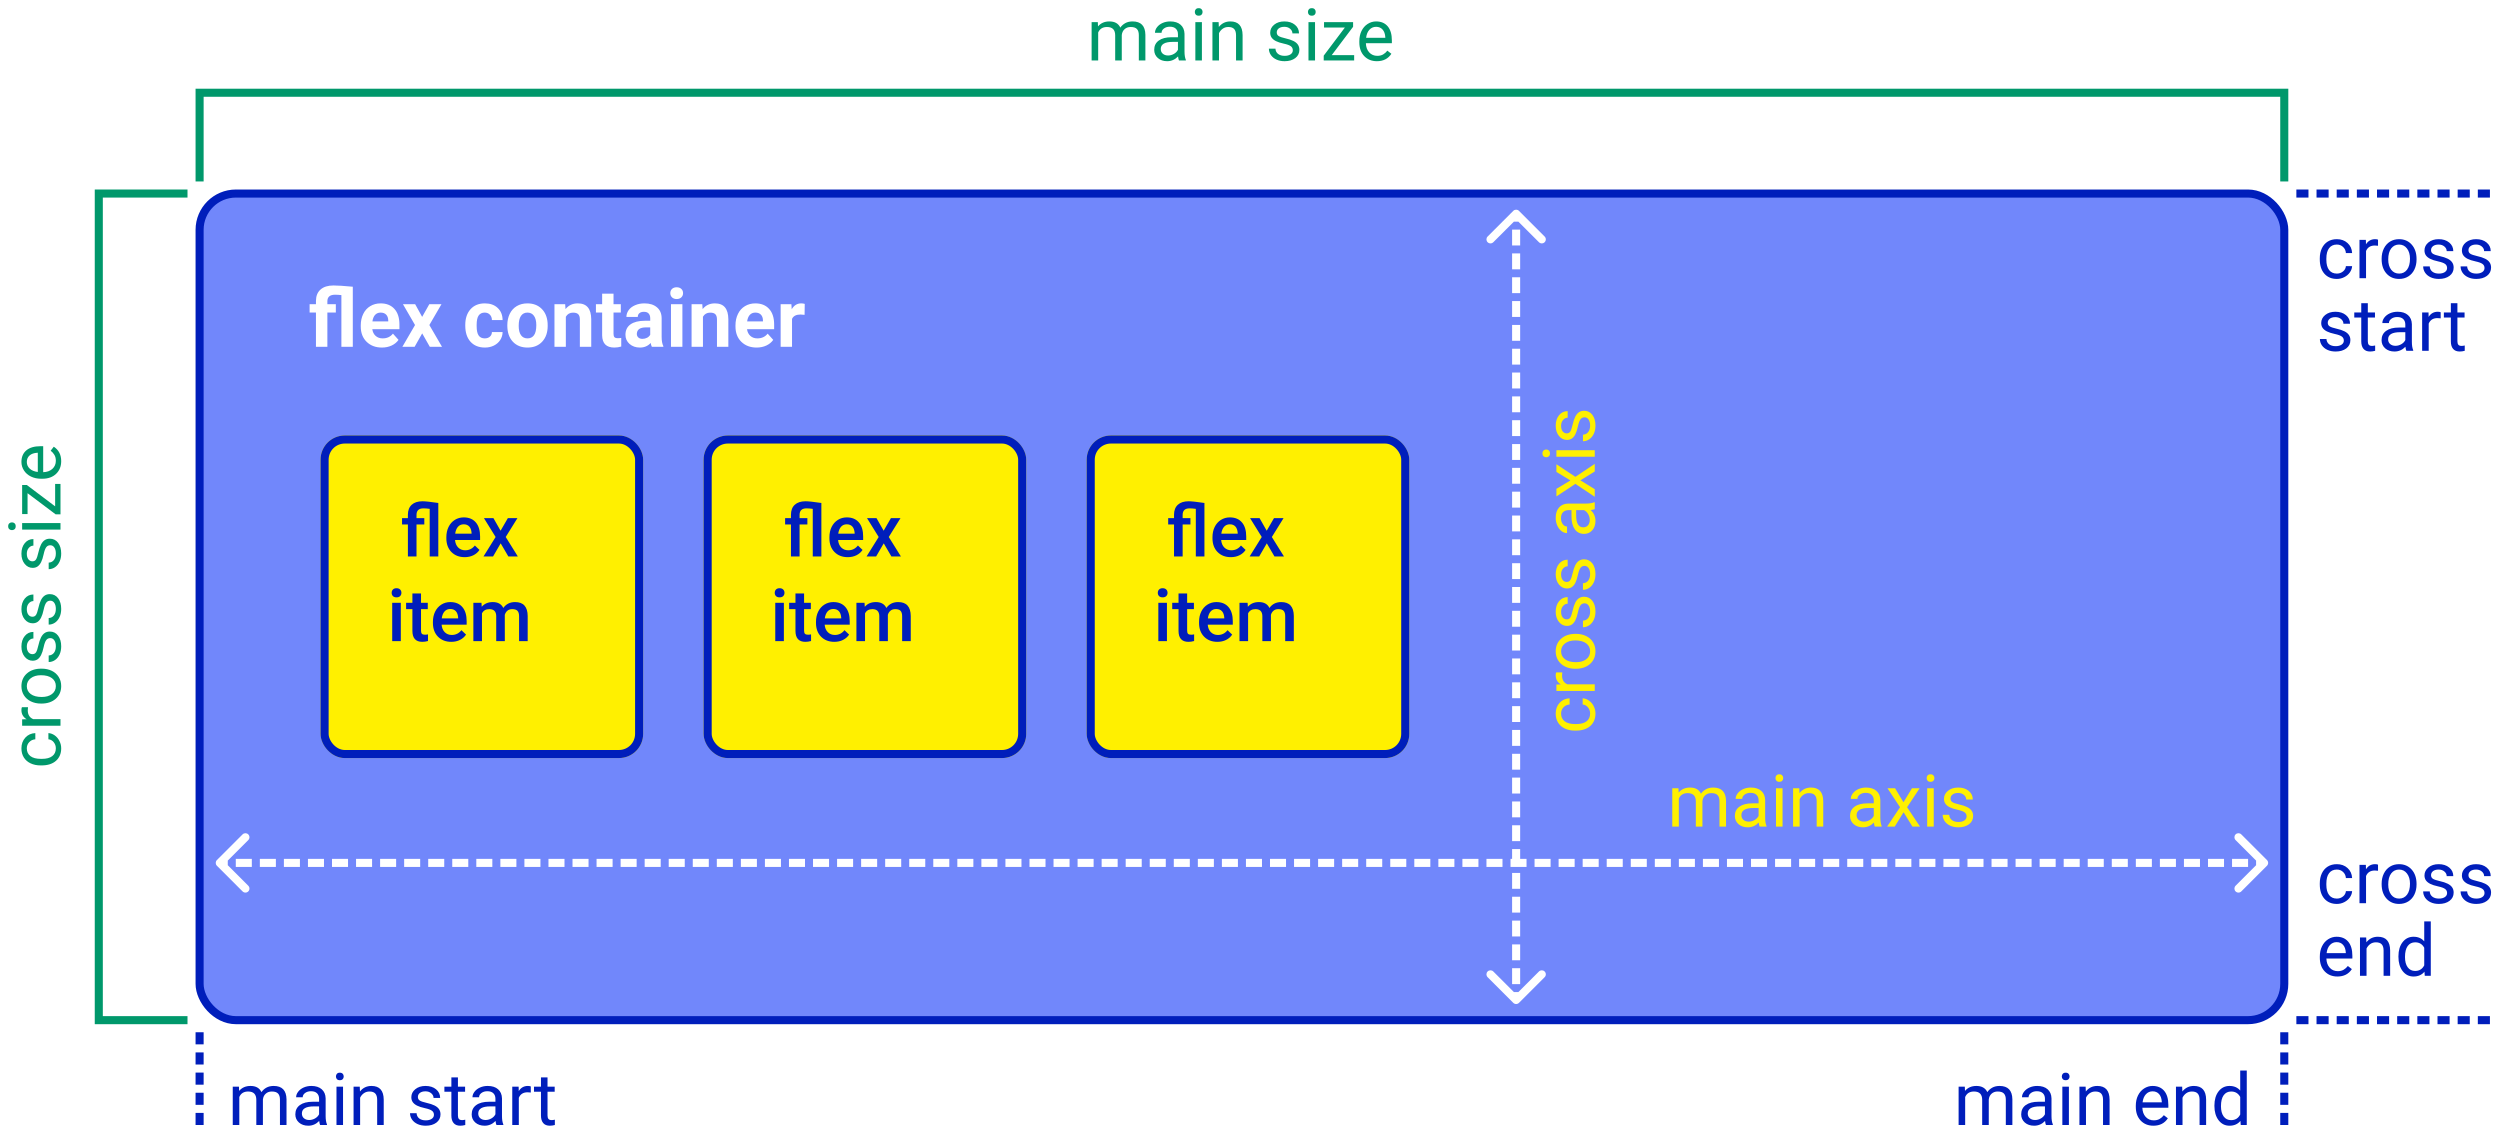 <svg width="620" height="283" viewBox="0 0 620 283" fill="none" xmlns="http://www.w3.org/2000/svg">
<rect x="49.5" y="48" width="517" height="205" rx="9" fill="#7187FB" stroke="#001EBB" stroke-width="2"/>
<path d="M416.26 195.49L416.304 196.545C417.001 195.725 417.941 195.314 419.125 195.314C420.455 195.314 421.36 195.824 421.841 196.844C422.157 196.387 422.567 196.018 423.071 195.736C423.581 195.455 424.182 195.314 424.873 195.314C426.959 195.314 428.02 196.419 428.055 198.628V205H426.429V198.725C426.429 198.045 426.273 197.538 425.963 197.204C425.652 196.864 425.131 196.694 424.398 196.694C423.795 196.694 423.294 196.876 422.896 197.239C422.497 197.597 422.266 198.08 422.201 198.689V205H420.566V198.769C420.566 197.386 419.89 196.694 418.536 196.694C417.47 196.694 416.74 197.148 416.348 198.057V205H414.722V195.49H416.26ZM436.387 205C436.293 204.812 436.217 204.479 436.158 203.998C435.402 204.783 434.5 205.176 433.451 205.176C432.514 205.176 431.743 204.912 431.14 204.385C430.542 203.852 430.243 203.178 430.243 202.363C430.243 201.373 430.618 200.605 431.368 200.061C432.124 199.51 433.185 199.234 434.55 199.234H436.132V198.487C436.132 197.919 435.962 197.468 435.622 197.134C435.282 196.794 434.781 196.624 434.119 196.624C433.539 196.624 433.053 196.771 432.66 197.063C432.268 197.356 432.071 197.711 432.071 198.127H430.437C430.437 197.652 430.604 197.195 430.938 196.756C431.277 196.311 431.734 195.959 432.309 195.701C432.889 195.443 433.524 195.314 434.216 195.314C435.312 195.314 436.17 195.59 436.791 196.141C437.412 196.686 437.734 197.438 437.758 198.399V202.776C437.758 203.649 437.869 204.344 438.092 204.859V205H436.387ZM433.688 203.761C434.198 203.761 434.682 203.629 435.139 203.365C435.596 203.102 435.927 202.759 436.132 202.337V200.386H434.857C432.865 200.386 431.869 200.969 431.869 202.135C431.869 202.645 432.039 203.043 432.379 203.33C432.719 203.617 433.155 203.761 433.688 203.761ZM442.073 205H440.447V195.49H442.073V205ZM440.315 192.968C440.315 192.704 440.395 192.481 440.553 192.3C440.717 192.118 440.957 192.027 441.273 192.027C441.59 192.027 441.83 192.118 441.994 192.3C442.158 192.481 442.24 192.704 442.24 192.968C442.24 193.231 442.158 193.451 441.994 193.627C441.83 193.803 441.59 193.891 441.273 193.891C440.957 193.891 440.717 193.803 440.553 193.627C440.395 193.451 440.315 193.231 440.315 192.968ZM446.222 195.49L446.274 196.686C447.001 195.771 447.95 195.314 449.122 195.314C451.132 195.314 452.146 196.448 452.163 198.716V205H450.537V198.707C450.531 198.021 450.373 197.515 450.062 197.187C449.758 196.858 449.28 196.694 448.63 196.694C448.103 196.694 447.64 196.835 447.241 197.116C446.843 197.397 446.532 197.767 446.31 198.224V205H444.684V195.49H446.222ZM464.951 205C464.857 204.812 464.781 204.479 464.723 203.998C463.967 204.783 463.064 205.176 462.016 205.176C461.078 205.176 460.308 204.912 459.704 204.385C459.106 203.852 458.808 203.178 458.808 202.363C458.808 201.373 459.183 200.605 459.933 200.061C460.688 199.51 461.749 199.234 463.114 199.234H464.696V198.487C464.696 197.919 464.526 197.468 464.187 197.134C463.847 196.794 463.346 196.624 462.684 196.624C462.104 196.624 461.617 196.771 461.225 197.063C460.832 197.356 460.636 197.711 460.636 198.127H459.001C459.001 197.652 459.168 197.195 459.502 196.756C459.842 196.311 460.299 195.959 460.873 195.701C461.453 195.443 462.089 195.314 462.78 195.314C463.876 195.314 464.734 195.59 465.355 196.141C465.977 196.686 466.299 197.438 466.322 198.399V202.776C466.322 203.649 466.434 204.344 466.656 204.859V205H464.951ZM462.253 203.761C462.763 203.761 463.246 203.629 463.703 203.365C464.16 203.102 464.491 202.759 464.696 202.337V200.386H463.422C461.43 200.386 460.434 200.969 460.434 202.135C460.434 202.645 460.604 203.043 460.943 203.33C461.283 203.617 461.72 203.761 462.253 203.761ZM472.062 198.962L474.171 195.49H476.069L472.958 200.192L476.166 205H474.285L472.088 201.44L469.891 205H468.001L471.209 200.192L468.098 195.49H469.979L472.062 198.962ZM479.567 205H477.941V195.49H479.567V205ZM477.81 192.968C477.81 192.704 477.889 192.481 478.047 192.3C478.211 192.118 478.451 192.027 478.768 192.027C479.084 192.027 479.324 192.118 479.488 192.3C479.652 192.481 479.734 192.704 479.734 192.968C479.734 193.231 479.652 193.451 479.488 193.627C479.324 193.803 479.084 193.891 478.768 193.891C478.451 193.891 478.211 193.803 478.047 193.627C477.889 193.451 477.81 193.231 477.81 192.968ZM487.715 202.478C487.715 202.038 487.548 201.698 487.214 201.458C486.886 201.212 486.309 201.001 485.482 200.825C484.662 200.649 484.009 200.438 483.522 200.192C483.042 199.946 482.685 199.653 482.45 199.313C482.222 198.974 482.107 198.569 482.107 198.101C482.107 197.321 482.436 196.662 483.092 196.123C483.754 195.584 484.598 195.314 485.623 195.314C486.701 195.314 487.574 195.593 488.242 196.149C488.916 196.706 489.253 197.418 489.253 198.285H487.618C487.618 197.84 487.428 197.456 487.047 197.134C486.672 196.812 486.197 196.65 485.623 196.65C485.031 196.65 484.568 196.779 484.234 197.037C483.9 197.295 483.733 197.632 483.733 198.048C483.733 198.44 483.889 198.736 484.199 198.936C484.51 199.135 485.069 199.325 485.878 199.507C486.692 199.688 487.352 199.905 487.855 200.157C488.359 200.409 488.731 200.714 488.972 201.071C489.218 201.423 489.341 201.854 489.341 202.363C489.341 203.213 489.001 203.896 488.321 204.411C487.642 204.921 486.76 205.176 485.676 205.176C484.914 205.176 484.24 205.041 483.654 204.771C483.068 204.502 482.608 204.127 482.274 203.646C481.946 203.16 481.782 202.636 481.782 202.073H483.408C483.438 202.618 483.654 203.052 484.059 203.374C484.469 203.69 485.008 203.849 485.676 203.849C486.291 203.849 486.783 203.726 487.152 203.479C487.527 203.228 487.715 202.894 487.715 202.478Z" fill="#FFF000"/>
<path d="M59.26 269.49L59.304 270.545C60.001 269.725 60.941 269.314 62.125 269.314C63.455 269.314 64.36 269.824 64.841 270.844C65.157 270.387 65.567 270.018 66.071 269.736C66.581 269.455 67.182 269.314 67.873 269.314C69.959 269.314 71.019 270.419 71.055 272.628V279H69.429V272.725C69.429 272.045 69.273 271.538 68.963 271.204C68.652 270.864 68.131 270.694 67.398 270.694C66.795 270.694 66.294 270.876 65.895 271.239C65.497 271.597 65.266 272.08 65.201 272.689V279H63.566V272.769C63.566 271.386 62.89 270.694 61.536 270.694C60.47 270.694 59.74 271.148 59.348 272.057V279H57.722V269.49H59.26ZM79.387 279C79.293 278.812 79.217 278.479 79.158 277.998C78.402 278.783 77.5 279.176 76.451 279.176C75.514 279.176 74.743 278.912 74.14 278.385C73.542 277.852 73.243 277.178 73.243 276.363C73.243 275.373 73.618 274.605 74.368 274.061C75.124 273.51 76.185 273.234 77.55 273.234H79.132V272.487C79.132 271.919 78.962 271.468 78.622 271.134C78.282 270.794 77.781 270.624 77.119 270.624C76.539 270.624 76.053 270.771 75.66 271.063C75.268 271.356 75.071 271.711 75.071 272.127H73.436C73.436 271.652 73.603 271.195 73.938 270.756C74.277 270.311 74.734 269.959 75.309 269.701C75.889 269.443 76.524 269.314 77.216 269.314C78.311 269.314 79.17 269.59 79.791 270.141C80.412 270.686 80.734 271.438 80.758 272.399V276.776C80.758 277.649 80.869 278.344 81.092 278.859V279H79.387ZM76.689 277.761C77.198 277.761 77.682 277.629 78.139 277.365C78.596 277.102 78.927 276.759 79.132 276.337V274.386H77.857C75.865 274.386 74.869 274.969 74.869 276.135C74.869 276.645 75.039 277.043 75.379 277.33C75.719 277.617 76.155 277.761 76.689 277.761ZM85.073 279H83.447V269.49H85.073V279ZM83.315 266.968C83.315 266.704 83.394 266.481 83.553 266.3C83.717 266.118 83.957 266.027 84.273 266.027C84.59 266.027 84.83 266.118 84.994 266.3C85.158 266.481 85.24 266.704 85.24 266.968C85.24 267.231 85.158 267.451 84.994 267.627C84.83 267.803 84.59 267.891 84.273 267.891C83.957 267.891 83.717 267.803 83.553 267.627C83.394 267.451 83.315 267.231 83.315 266.968ZM89.222 269.49L89.274 270.686C90.001 269.771 90.95 269.314 92.122 269.314C94.132 269.314 95.145 270.448 95.163 272.716V279H93.537V272.707C93.531 272.021 93.373 271.515 93.062 271.187C92.758 270.858 92.28 270.694 91.63 270.694C91.103 270.694 90.64 270.835 90.241 271.116C89.843 271.397 89.532 271.767 89.31 272.224V279H87.684V269.49H89.222ZM107.617 276.478C107.617 276.038 107.45 275.698 107.116 275.458C106.788 275.212 106.211 275.001 105.385 274.825C104.564 274.649 103.911 274.438 103.425 274.192C102.944 273.946 102.587 273.653 102.353 273.313C102.124 272.974 102.01 272.569 102.01 272.101C102.01 271.321 102.338 270.662 102.994 270.123C103.656 269.584 104.5 269.314 105.525 269.314C106.604 269.314 107.477 269.593 108.145 270.149C108.818 270.706 109.155 271.418 109.155 272.285H107.521C107.521 271.84 107.33 271.456 106.949 271.134C106.574 270.812 106.1 270.65 105.525 270.65C104.934 270.65 104.471 270.779 104.137 271.037C103.803 271.295 103.636 271.632 103.636 272.048C103.636 272.44 103.791 272.736 104.102 272.936C104.412 273.135 104.972 273.325 105.78 273.507C106.595 273.688 107.254 273.905 107.758 274.157C108.262 274.409 108.634 274.714 108.874 275.071C109.12 275.423 109.243 275.854 109.243 276.363C109.243 277.213 108.903 277.896 108.224 278.411C107.544 278.921 106.662 279.176 105.578 279.176C104.816 279.176 104.143 279.041 103.557 278.771C102.971 278.502 102.511 278.127 102.177 277.646C101.849 277.16 101.685 276.636 101.685 276.073H103.311C103.34 276.618 103.557 277.052 103.961 277.374C104.371 277.69 104.91 277.849 105.578 277.849C106.193 277.849 106.686 277.726 107.055 277.479C107.43 277.228 107.617 276.894 107.617 276.478ZM113.567 267.188V269.49H115.343V270.747H113.567V276.645C113.567 277.025 113.646 277.312 113.805 277.506C113.963 277.693 114.232 277.787 114.613 277.787C114.801 277.787 115.059 277.752 115.387 277.682V279C114.959 279.117 114.543 279.176 114.139 279.176C113.412 279.176 112.864 278.956 112.495 278.517C112.126 278.077 111.941 277.453 111.941 276.645V270.747H110.21V269.49H111.941V267.188H113.567ZM123.121 279C123.027 278.812 122.951 278.479 122.893 277.998C122.137 278.783 121.234 279.176 120.186 279.176C119.248 279.176 118.478 278.912 117.874 278.385C117.276 277.852 116.978 277.178 116.978 276.363C116.978 275.373 117.353 274.605 118.103 274.061C118.858 273.51 119.919 273.234 121.284 273.234H122.866V272.487C122.866 271.919 122.696 271.468 122.356 271.134C122.017 270.794 121.516 270.624 120.854 270.624C120.273 270.624 119.787 270.771 119.395 271.063C119.002 271.356 118.806 271.711 118.806 272.127H117.171C117.171 271.652 117.338 271.195 117.672 270.756C118.012 270.311 118.469 269.959 119.043 269.701C119.623 269.443 120.259 269.314 120.95 269.314C122.046 269.314 122.904 269.59 123.525 270.141C124.146 270.686 124.469 271.438 124.492 272.399V276.776C124.492 277.649 124.604 278.344 124.826 278.859V279H123.121ZM120.423 277.761C120.933 277.761 121.416 277.629 121.873 277.365C122.33 277.102 122.661 276.759 122.866 276.337V274.386H121.592C119.6 274.386 118.604 274.969 118.604 276.135C118.604 276.645 118.773 277.043 119.113 277.33C119.453 277.617 119.89 277.761 120.423 277.761ZM131.638 270.949C131.392 270.908 131.125 270.888 130.838 270.888C129.771 270.888 129.048 271.342 128.667 272.25V279H127.041V269.49H128.623L128.649 270.589C129.183 269.739 129.938 269.314 130.917 269.314C131.233 269.314 131.474 269.355 131.638 269.438V270.949ZM135.786 267.188V269.49H137.562V270.747H135.786V276.645C135.786 277.025 135.865 277.312 136.023 277.506C136.182 277.693 136.451 277.787 136.832 277.787C137.02 277.787 137.277 277.752 137.605 277.682V279C137.178 279.117 136.762 279.176 136.357 279.176C135.631 279.176 135.083 278.956 134.714 278.517C134.345 278.077 134.16 277.453 134.16 276.645V270.747H132.429V269.49H134.16V267.188H135.786Z" fill="#001EBB"/>
<path d="M487.273 269.49L487.317 270.545C488.015 269.725 488.955 269.314 490.139 269.314C491.469 269.314 492.374 269.824 492.854 270.844C493.171 270.387 493.581 270.018 494.085 269.736C494.595 269.455 495.195 269.314 495.887 269.314C497.973 269.314 499.033 270.419 499.068 272.628V279H497.442V272.725C497.442 272.045 497.287 271.538 496.977 271.204C496.666 270.864 496.145 270.694 495.412 270.694C494.809 270.694 494.308 270.876 493.909 271.239C493.511 271.597 493.279 272.08 493.215 272.689V279H491.58V272.769C491.58 271.386 490.903 270.694 489.55 270.694C488.483 270.694 487.754 271.148 487.361 272.057V279H485.735V269.49H487.273ZM507.4 279C507.307 278.812 507.23 278.479 507.172 277.998C506.416 278.783 505.514 279.176 504.465 279.176C503.527 279.176 502.757 278.912 502.153 278.385C501.556 277.852 501.257 277.178 501.257 276.363C501.257 275.373 501.632 274.605 502.382 274.061C503.138 273.51 504.198 273.234 505.563 273.234H507.146V272.487C507.146 271.919 506.976 271.468 506.636 271.134C506.296 270.794 505.795 270.624 505.133 270.624C504.553 270.624 504.066 270.771 503.674 271.063C503.281 271.356 503.085 271.711 503.085 272.127H501.45C501.45 271.652 501.617 271.195 501.951 270.756C502.291 270.311 502.748 269.959 503.322 269.701C503.902 269.443 504.538 269.314 505.229 269.314C506.325 269.314 507.184 269.59 507.805 270.141C508.426 270.686 508.748 271.438 508.771 272.399V276.776C508.771 277.649 508.883 278.344 509.105 278.859V279H507.4ZM504.702 277.761C505.212 277.761 505.695 277.629 506.152 277.365C506.609 277.102 506.94 276.759 507.146 276.337V274.386H505.871C503.879 274.386 502.883 274.969 502.883 276.135C502.883 276.645 503.053 277.043 503.393 277.33C503.732 277.617 504.169 277.761 504.702 277.761ZM513.087 279H511.461V269.49H513.087V279ZM511.329 266.968C511.329 266.704 511.408 266.481 511.566 266.3C511.73 266.118 511.971 266.027 512.287 266.027C512.604 266.027 512.844 266.118 513.008 266.3C513.172 266.481 513.254 266.704 513.254 266.968C513.254 267.231 513.172 267.451 513.008 267.627C512.844 267.803 512.604 267.891 512.287 267.891C511.971 267.891 511.73 267.803 511.566 267.627C511.408 267.451 511.329 267.231 511.329 266.968ZM517.235 269.49L517.288 270.686C518.015 269.771 518.964 269.314 520.136 269.314C522.146 269.314 523.159 270.448 523.177 272.716V279H521.551V272.707C521.545 272.021 521.387 271.515 521.076 271.187C520.771 270.858 520.294 270.694 519.644 270.694C519.116 270.694 518.653 270.835 518.255 271.116C517.856 271.397 517.546 271.767 517.323 272.224V279H515.697V269.49H517.235ZM534.04 279.176C532.751 279.176 531.702 278.754 530.894 277.91C530.085 277.061 529.681 275.927 529.681 274.509V274.21C529.681 273.267 529.859 272.426 530.217 271.688C530.58 270.943 531.084 270.363 531.729 269.947C532.379 269.525 533.082 269.314 533.838 269.314C535.074 269.314 536.035 269.722 536.721 270.536C537.406 271.351 537.749 272.517 537.749 274.034V274.711H531.307C531.33 275.648 531.603 276.407 532.124 276.987C532.651 277.562 533.319 277.849 534.128 277.849C534.702 277.849 535.188 277.731 535.587 277.497C535.985 277.263 536.334 276.952 536.633 276.565L537.626 277.339C536.829 278.563 535.634 279.176 534.04 279.176ZM533.838 270.65C533.182 270.65 532.631 270.891 532.186 271.371C531.74 271.846 531.465 272.514 531.359 273.375H536.123V273.252C536.076 272.426 535.854 271.787 535.455 271.336C535.057 270.879 534.518 270.65 533.838 270.65ZM541.177 269.49L541.229 270.686C541.956 269.771 542.905 269.314 544.077 269.314C546.087 269.314 547.101 270.448 547.118 272.716V279H545.492V272.707C545.486 272.021 545.328 271.515 545.018 271.187C544.713 270.858 544.235 270.694 543.585 270.694C543.058 270.694 542.595 270.835 542.196 271.116C541.798 271.397 541.487 271.767 541.265 272.224V279H539.639V269.49H541.177ZM549.175 274.166C549.175 272.707 549.521 271.535 550.212 270.65C550.903 269.76 551.809 269.314 552.928 269.314C554.041 269.314 554.923 269.695 555.573 270.457V265.5H557.199V279H555.705L555.626 277.98C554.976 278.777 554.07 279.176 552.91 279.176C551.809 279.176 550.909 278.725 550.212 277.822C549.521 276.92 549.175 275.742 549.175 274.289V274.166ZM550.801 274.351C550.801 275.429 551.023 276.272 551.469 276.882C551.914 277.491 552.529 277.796 553.314 277.796C554.346 277.796 555.099 277.333 555.573 276.407V272.039C555.087 271.143 554.34 270.694 553.332 270.694C552.535 270.694 551.914 271.002 551.469 271.617C551.023 272.232 550.801 273.144 550.801 274.351Z" fill="#001EBB"/>
<path d="M579.545 222.849C580.125 222.849 580.632 222.673 581.065 222.321C581.499 221.97 581.739 221.53 581.786 221.003H583.324C583.295 221.548 583.107 222.066 582.762 222.559C582.416 223.051 581.953 223.443 581.373 223.736C580.799 224.029 580.189 224.176 579.545 224.176C578.25 224.176 577.219 223.745 576.451 222.884C575.689 222.017 575.309 220.833 575.309 219.333V219.061C575.309 218.135 575.479 217.312 575.818 216.591C576.158 215.87 576.645 215.311 577.277 214.912C577.916 214.514 578.669 214.314 579.536 214.314C580.603 214.314 581.487 214.634 582.19 215.272C582.899 215.911 583.277 216.74 583.324 217.76H581.786C581.739 217.145 581.505 216.641 581.083 216.248C580.667 215.85 580.151 215.65 579.536 215.65C578.71 215.65 578.068 215.949 577.611 216.547C577.16 217.139 576.935 217.997 576.935 219.122V219.43C576.935 220.525 577.16 221.369 577.611 221.961C578.062 222.553 578.707 222.849 579.545 222.849ZM589.749 215.949C589.503 215.908 589.236 215.888 588.949 215.888C587.883 215.888 587.159 216.342 586.778 217.25V224H585.152V214.49H586.734L586.761 215.589C587.294 214.739 588.05 214.314 589.028 214.314C589.345 214.314 589.585 214.355 589.749 214.438V215.949ZM590.646 219.157C590.646 218.226 590.827 217.388 591.19 216.644C591.56 215.899 592.069 215.325 592.72 214.921C593.376 214.517 594.123 214.314 594.961 214.314C596.256 214.314 597.302 214.763 598.099 215.659C598.901 216.556 599.303 217.748 599.303 219.236V219.351C599.303 220.276 599.124 221.108 598.767 221.847C598.415 222.579 597.908 223.15 597.246 223.561C596.59 223.971 595.834 224.176 594.979 224.176C593.689 224.176 592.644 223.728 591.841 222.831C591.044 221.935 590.646 220.748 590.646 219.271V219.157ZM592.28 219.351C592.28 220.405 592.523 221.252 593.01 221.891C593.502 222.529 594.158 222.849 594.979 222.849C595.805 222.849 596.461 222.526 596.947 221.882C597.434 221.231 597.677 220.323 597.677 219.157C597.677 218.114 597.428 217.271 596.93 216.626C596.438 215.976 595.781 215.65 594.961 215.65C594.158 215.65 593.511 215.97 593.019 216.608C592.526 217.247 592.28 218.161 592.28 219.351ZM606.879 221.478C606.879 221.038 606.712 220.698 606.378 220.458C606.05 220.212 605.473 220.001 604.646 219.825C603.826 219.649 603.173 219.438 602.687 219.192C602.206 218.946 601.849 218.653 601.614 218.313C601.386 217.974 601.271 217.569 601.271 217.101C601.271 216.321 601.6 215.662 602.256 215.123C602.918 214.584 603.762 214.314 604.787 214.314C605.865 214.314 606.738 214.593 607.406 215.149C608.08 215.706 608.417 216.418 608.417 217.285H606.782C606.782 216.84 606.592 216.456 606.211 216.134C605.836 215.812 605.361 215.65 604.787 215.65C604.195 215.65 603.732 215.779 603.398 216.037C603.064 216.295 602.897 216.632 602.897 217.048C602.897 217.44 603.053 217.736 603.363 217.936C603.674 218.135 604.233 218.325 605.042 218.507C605.856 218.688 606.516 218.905 607.02 219.157C607.523 219.409 607.896 219.714 608.136 220.071C608.382 220.423 608.505 220.854 608.505 221.363C608.505 222.213 608.165 222.896 607.485 223.411C606.806 223.921 605.924 224.176 604.84 224.176C604.078 224.176 603.404 224.041 602.818 223.771C602.232 223.502 601.772 223.127 601.438 222.646C601.11 222.16 600.946 221.636 600.946 221.073H602.572C602.602 221.618 602.818 222.052 603.223 222.374C603.633 222.69 604.172 222.849 604.84 222.849C605.455 222.849 605.947 222.726 606.316 222.479C606.691 222.228 606.879 221.894 606.879 221.478ZM616.16 221.478C616.16 221.038 615.993 220.698 615.659 220.458C615.331 220.212 614.754 220.001 613.928 219.825C613.107 219.649 612.454 219.438 611.968 219.192C611.487 218.946 611.13 218.653 610.896 218.313C610.667 217.974 610.553 217.569 610.553 217.101C610.553 216.321 610.881 215.662 611.537 215.123C612.199 214.584 613.043 214.314 614.068 214.314C615.146 214.314 616.02 214.593 616.688 215.149C617.361 215.706 617.698 216.418 617.698 217.285H616.063C616.063 216.84 615.873 216.456 615.492 216.134C615.117 215.812 614.643 215.65 614.068 215.65C613.477 215.65 613.014 215.779 612.68 216.037C612.346 216.295 612.179 216.632 612.179 217.048C612.179 217.44 612.334 217.736 612.645 217.936C612.955 218.135 613.515 218.325 614.323 218.507C615.138 218.688 615.797 218.905 616.301 219.157C616.805 219.409 617.177 219.714 617.417 220.071C617.663 220.423 617.786 220.854 617.786 221.363C617.786 222.213 617.446 222.896 616.767 223.411C616.087 223.921 615.205 224.176 614.121 224.176C613.359 224.176 612.686 224.041 612.1 223.771C611.514 223.502 611.054 223.127 610.72 222.646C610.392 222.16 610.228 221.636 610.228 221.073H611.854C611.883 221.618 612.1 222.052 612.504 222.374C612.914 222.69 613.453 222.849 614.121 222.849C614.736 222.849 615.229 222.726 615.598 222.479C615.973 222.228 616.16 221.894 616.16 221.478ZM579.677 242.176C578.388 242.176 577.339 241.754 576.53 240.91C575.722 240.061 575.317 238.927 575.317 237.509V237.21C575.317 236.267 575.496 235.426 575.854 234.688C576.217 233.943 576.721 233.363 577.365 232.947C578.016 232.525 578.719 232.314 579.475 232.314C580.711 232.314 581.672 232.722 582.357 233.536C583.043 234.351 583.386 235.517 583.386 237.034V237.711H576.943C576.967 238.648 577.239 239.407 577.761 239.987C578.288 240.562 578.956 240.849 579.765 240.849C580.339 240.849 580.825 240.731 581.224 240.497C581.622 240.263 581.971 239.952 582.27 239.565L583.263 240.339C582.466 241.563 581.271 242.176 579.677 242.176ZM579.475 233.65C578.818 233.65 578.268 233.891 577.822 234.371C577.377 234.846 577.102 235.514 576.996 236.375H581.76V236.252C581.713 235.426 581.49 234.787 581.092 234.336C580.693 233.879 580.154 233.65 579.475 233.65ZM586.813 232.49L586.866 233.686C587.593 232.771 588.542 232.314 589.714 232.314C591.724 232.314 592.737 233.448 592.755 235.716V242H591.129V235.707C591.123 235.021 590.965 234.515 590.654 234.187C590.35 233.858 589.872 233.694 589.222 233.694C588.694 233.694 588.231 233.835 587.833 234.116C587.435 234.397 587.124 234.767 586.901 235.224V242H585.275V232.49H586.813ZM594.812 237.166C594.812 235.707 595.157 234.535 595.849 233.65C596.54 232.76 597.445 232.314 598.564 232.314C599.678 232.314 600.56 232.695 601.21 233.457V228.5H602.836V242H601.342L601.263 240.98C600.612 241.777 599.707 242.176 598.547 242.176C597.445 242.176 596.546 241.725 595.849 240.822C595.157 239.92 594.812 238.742 594.812 237.289V237.166ZM596.438 237.351C596.438 238.429 596.66 239.272 597.105 239.882C597.551 240.491 598.166 240.796 598.951 240.796C599.982 240.796 600.735 240.333 601.21 239.407V235.039C600.724 234.143 599.977 233.694 598.969 233.694C598.172 233.694 597.551 234.002 597.105 234.617C596.66 235.232 596.438 236.144 596.438 237.351Z" fill="#001EBB"/>
<path d="M579.545 67.849C580.125 67.849 580.632 67.673 581.065 67.321C581.499 66.97 581.739 66.53 581.786 66.003H583.324C583.295 66.548 583.107 67.066 582.762 67.559C582.416 68.051 581.953 68.443 581.373 68.736C580.799 69.029 580.189 69.176 579.545 69.176C578.25 69.176 577.219 68.745 576.451 67.884C575.689 67.017 575.309 65.833 575.309 64.333V64.061C575.309 63.135 575.479 62.312 575.818 61.591C576.158 60.87 576.645 60.31 577.277 59.912C577.916 59.514 578.669 59.315 579.536 59.315C580.603 59.315 581.487 59.634 582.19 60.273C582.899 60.911 583.277 61.74 583.324 62.76H581.786C581.739 62.145 581.505 61.641 581.083 61.248C580.667 60.85 580.151 60.65 579.536 60.65C578.71 60.65 578.068 60.949 577.611 61.547C577.16 62.139 576.935 62.997 576.935 64.122V64.43C576.935 65.525 577.16 66.369 577.611 66.961C578.062 67.553 578.707 67.849 579.545 67.849ZM589.749 60.949C589.503 60.908 589.236 60.888 588.949 60.888C587.883 60.888 587.159 61.342 586.778 62.25V69H585.152V59.49H586.734L586.761 60.589C587.294 59.739 588.05 59.315 589.028 59.315C589.345 59.315 589.585 59.355 589.749 59.438V60.949ZM590.646 64.157C590.646 63.226 590.827 62.388 591.19 61.644C591.56 60.899 592.069 60.325 592.72 59.921C593.376 59.517 594.123 59.315 594.961 59.315C596.256 59.315 597.302 59.763 598.099 60.659C598.901 61.556 599.303 62.748 599.303 64.236V64.351C599.303 65.276 599.124 66.108 598.767 66.847C598.415 67.579 597.908 68.15 597.246 68.561C596.59 68.971 595.834 69.176 594.979 69.176C593.689 69.176 592.644 68.728 591.841 67.831C591.044 66.935 590.646 65.748 590.646 64.272V64.157ZM592.28 64.351C592.28 65.405 592.523 66.252 593.01 66.891C593.502 67.529 594.158 67.849 594.979 67.849C595.805 67.849 596.461 67.526 596.947 66.882C597.434 66.231 597.677 65.323 597.677 64.157C597.677 63.114 597.428 62.27 596.93 61.626C596.438 60.976 595.781 60.65 594.961 60.65C594.158 60.65 593.511 60.97 593.019 61.608C592.526 62.247 592.28 63.161 592.28 64.351ZM606.879 66.478C606.879 66.038 606.712 65.698 606.378 65.458C606.05 65.212 605.473 65.001 604.646 64.825C603.826 64.649 603.173 64.439 602.687 64.192C602.206 63.946 601.849 63.653 601.614 63.313C601.386 62.974 601.271 62.569 601.271 62.101C601.271 61.321 601.6 60.662 602.256 60.123C602.918 59.584 603.762 59.315 604.787 59.315C605.865 59.315 606.738 59.593 607.406 60.149C608.08 60.706 608.417 61.418 608.417 62.285H606.782C606.782 61.84 606.592 61.456 606.211 61.134C605.836 60.812 605.361 60.65 604.787 60.65C604.195 60.65 603.732 60.779 603.398 61.037C603.064 61.295 602.897 61.632 602.897 62.048C602.897 62.44 603.053 62.736 603.363 62.935C603.674 63.135 604.233 63.325 605.042 63.507C605.856 63.688 606.516 63.905 607.02 64.157C607.523 64.409 607.896 64.714 608.136 65.071C608.382 65.423 608.505 65.853 608.505 66.363C608.505 67.213 608.165 67.895 607.485 68.411C606.806 68.921 605.924 69.176 604.84 69.176C604.078 69.176 603.404 69.041 602.818 68.772C602.232 68.502 601.772 68.127 601.438 67.647C601.11 67.16 600.946 66.636 600.946 66.073H602.572C602.602 66.618 602.818 67.052 603.223 67.374C603.633 67.69 604.172 67.849 604.84 67.849C605.455 67.849 605.947 67.726 606.316 67.48C606.691 67.228 606.879 66.894 606.879 66.478ZM616.16 66.478C616.16 66.038 615.993 65.698 615.659 65.458C615.331 65.212 614.754 65.001 613.928 64.825C613.107 64.649 612.454 64.439 611.968 64.192C611.487 63.946 611.13 63.653 610.896 63.313C610.667 62.974 610.553 62.569 610.553 62.101C610.553 61.321 610.881 60.662 611.537 60.123C612.199 59.584 613.043 59.315 614.068 59.315C615.146 59.315 616.02 59.593 616.688 60.149C617.361 60.706 617.698 61.418 617.698 62.285H616.063C616.063 61.84 615.873 61.456 615.492 61.134C615.117 60.812 614.643 60.65 614.068 60.65C613.477 60.65 613.014 60.779 612.68 61.037C612.346 61.295 612.179 61.632 612.179 62.048C612.179 62.44 612.334 62.736 612.645 62.935C612.955 63.135 613.515 63.325 614.323 63.507C615.138 63.688 615.797 63.905 616.301 64.157C616.805 64.409 617.177 64.714 617.417 65.071C617.663 65.423 617.786 65.853 617.786 66.363C617.786 67.213 617.446 67.895 616.767 68.411C616.087 68.921 615.205 69.176 614.121 69.176C613.359 69.176 612.686 69.041 612.1 68.772C611.514 68.502 611.054 68.127 610.72 67.647C610.392 67.16 610.228 66.636 610.228 66.073H611.854C611.883 66.618 612.1 67.052 612.504 67.374C612.914 67.69 613.453 67.849 614.121 67.849C614.736 67.849 615.229 67.726 615.598 67.48C615.973 67.228 616.16 66.894 616.16 66.478ZM581.268 84.478C581.268 84.038 581.101 83.698 580.767 83.458C580.438 83.212 579.861 83.001 579.035 82.825C578.215 82.649 577.562 82.439 577.075 82.192C576.595 81.946 576.237 81.653 576.003 81.314C575.774 80.974 575.66 80.569 575.66 80.101C575.66 79.321 575.988 78.662 576.645 78.123C577.307 77.584 578.15 77.314 579.176 77.314C580.254 77.314 581.127 77.593 581.795 78.149C582.469 78.706 582.806 79.418 582.806 80.285H581.171C581.171 79.84 580.98 79.456 580.6 79.134C580.225 78.811 579.75 78.65 579.176 78.65C578.584 78.65 578.121 78.779 577.787 79.037C577.453 79.295 577.286 79.632 577.286 80.048C577.286 80.44 577.441 80.736 577.752 80.936C578.062 81.135 578.622 81.325 579.431 81.507C580.245 81.689 580.904 81.905 581.408 82.157C581.912 82.409 582.284 82.714 582.524 83.071C582.771 83.423 582.894 83.853 582.894 84.363C582.894 85.213 582.554 85.895 581.874 86.411C581.194 86.921 580.312 87.176 579.229 87.176C578.467 87.176 577.793 87.041 577.207 86.772C576.621 86.502 576.161 86.127 575.827 85.647C575.499 85.16 575.335 84.636 575.335 84.073H576.961C576.99 84.618 577.207 85.052 577.611 85.374C578.021 85.69 578.561 85.849 579.229 85.849C579.844 85.849 580.336 85.726 580.705 85.48C581.08 85.228 581.268 84.894 581.268 84.478ZM587.218 75.188V77.49H588.993V78.747H587.218V84.644C587.218 85.025 587.297 85.312 587.455 85.506C587.613 85.693 587.883 85.787 588.264 85.787C588.451 85.787 588.709 85.752 589.037 85.682V87C588.609 87.117 588.193 87.176 587.789 87.176C587.062 87.176 586.515 86.956 586.146 86.517C585.776 86.077 585.592 85.453 585.592 84.644V78.747H583.86V77.49H585.592V75.188H587.218ZM596.771 87C596.678 86.812 596.602 86.478 596.543 85.998C595.787 86.783 594.885 87.176 593.836 87.176C592.898 87.176 592.128 86.912 591.524 86.385C590.927 85.852 590.628 85.178 590.628 84.363C590.628 83.373 591.003 82.606 591.753 82.061C592.509 81.51 593.569 81.234 594.935 81.234H596.517V80.487C596.517 79.919 596.347 79.468 596.007 79.134C595.667 78.794 595.166 78.624 594.504 78.624C593.924 78.624 593.438 78.77 593.045 79.064C592.652 79.356 592.456 79.711 592.456 80.127H590.821C590.821 79.652 590.988 79.195 591.322 78.756C591.662 78.311 592.119 77.959 592.693 77.701C593.273 77.443 593.909 77.314 594.601 77.314C595.696 77.314 596.555 77.59 597.176 78.141C597.797 78.686 598.119 79.439 598.143 80.399V84.776C598.143 85.649 598.254 86.344 598.477 86.859V87H596.771ZM594.073 85.761C594.583 85.761 595.066 85.629 595.523 85.365C595.98 85.102 596.312 84.759 596.517 84.337V82.386H595.242C593.25 82.386 592.254 82.969 592.254 84.135C592.254 84.644 592.424 85.043 592.764 85.33C593.104 85.617 593.54 85.761 594.073 85.761ZM605.288 78.949C605.042 78.908 604.775 78.888 604.488 78.888C603.422 78.888 602.698 79.342 602.317 80.25V87H600.691V77.49H602.273L602.3 78.589C602.833 77.739 603.589 77.314 604.567 77.314C604.884 77.314 605.124 77.356 605.288 77.438V78.949ZM609.437 75.188V77.49H611.212V78.747H609.437V84.644C609.437 85.025 609.516 85.312 609.674 85.506C609.832 85.693 610.102 85.787 610.482 85.787C610.67 85.787 610.928 85.752 611.256 85.682V87C610.828 87.117 610.412 87.176 610.008 87.176C609.281 87.176 608.733 86.956 608.364 86.517C607.995 86.077 607.811 85.453 607.811 84.644V78.747H606.079V77.49H607.811V75.188H609.437Z" fill="#001EBB"/>
<path d="M272.26 5.49L272.304 6.545C273.001 5.725 273.941 5.314 275.125 5.314C276.455 5.314 277.36 5.824 277.841 6.844C278.157 6.387 278.567 6.018 279.071 5.736C279.581 5.455 280.182 5.314 280.873 5.314C282.959 5.314 284.02 6.419 284.055 8.628V15H282.429V8.725C282.429 8.045 282.273 7.538 281.963 7.204C281.652 6.864 281.131 6.694 280.398 6.694C279.795 6.694 279.294 6.876 278.896 7.239C278.497 7.597 278.266 8.08 278.201 8.689V15H276.566V8.769C276.566 7.386 275.89 6.694 274.536 6.694C273.47 6.694 272.74 7.148 272.348 8.057V15H270.722V5.49H272.26ZM292.387 15C292.293 14.812 292.217 14.479 292.158 13.998C291.402 14.783 290.5 15.176 289.451 15.176C288.514 15.176 287.743 14.912 287.14 14.385C286.542 13.852 286.243 13.178 286.243 12.363C286.243 11.373 286.618 10.605 287.368 10.06C288.124 9.51 289.185 9.234 290.55 9.234H292.132V8.487C292.132 7.919 291.962 7.468 291.622 7.134C291.282 6.794 290.781 6.624 290.119 6.624C289.539 6.624 289.053 6.771 288.66 7.063C288.268 7.356 288.071 7.711 288.071 8.127H286.437C286.437 7.652 286.604 7.195 286.938 6.756C287.277 6.311 287.734 5.959 288.309 5.701C288.889 5.443 289.524 5.314 290.216 5.314C291.312 5.314 292.17 5.59 292.791 6.141C293.412 6.686 293.734 7.438 293.758 8.399V12.776C293.758 13.649 293.869 14.344 294.092 14.859V15H292.387ZM289.688 13.761C290.198 13.761 290.682 13.629 291.139 13.365C291.596 13.102 291.927 12.759 292.132 12.337V10.386H290.857C288.865 10.386 287.869 10.969 287.869 12.135C287.869 12.645 288.039 13.043 288.379 13.33C288.719 13.617 289.155 13.761 289.688 13.761ZM298.073 15H296.447V5.49H298.073V15ZM296.315 2.968C296.315 2.704 296.395 2.481 296.553 2.3C296.717 2.118 296.957 2.027 297.273 2.027C297.59 2.027 297.83 2.118 297.994 2.3C298.158 2.481 298.24 2.704 298.24 2.968C298.24 3.231 298.158 3.451 297.994 3.627C297.83 3.803 297.59 3.891 297.273 3.891C296.957 3.891 296.717 3.803 296.553 3.627C296.395 3.451 296.315 3.231 296.315 2.968ZM302.222 5.49L302.274 6.686C303.001 5.771 303.95 5.314 305.122 5.314C307.132 5.314 308.146 6.448 308.163 8.716V15H306.537V8.707C306.531 8.021 306.373 7.515 306.062 7.187C305.758 6.858 305.28 6.694 304.63 6.694C304.103 6.694 303.64 6.835 303.241 7.116C302.843 7.397 302.532 7.767 302.31 8.224V15H300.684V5.49H302.222ZM320.617 12.477C320.617 12.038 320.45 11.698 320.116 11.458C319.788 11.212 319.211 11.001 318.385 10.825C317.564 10.649 316.911 10.438 316.425 10.192C315.944 9.946 315.587 9.653 315.353 9.313C315.124 8.974 315.01 8.569 315.01 8.101C315.01 7.321 315.338 6.662 315.994 6.123C316.656 5.584 317.5 5.314 318.525 5.314C319.604 5.314 320.477 5.593 321.145 6.149C321.818 6.706 322.155 7.418 322.155 8.285H320.521C320.521 7.84 320.33 7.456 319.949 7.134C319.574 6.812 319.1 6.65 318.525 6.65C317.934 6.65 317.471 6.779 317.137 7.037C316.803 7.295 316.636 7.632 316.636 8.048C316.636 8.44 316.791 8.736 317.102 8.936C317.412 9.135 317.972 9.325 318.78 9.507C319.595 9.688 320.254 9.905 320.758 10.157C321.262 10.409 321.634 10.714 321.874 11.071C322.12 11.423 322.243 11.854 322.243 12.363C322.243 13.213 321.903 13.896 321.224 14.411C320.544 14.921 319.662 15.176 318.578 15.176C317.816 15.176 317.143 15.041 316.557 14.771C315.971 14.502 315.511 14.127 315.177 13.646C314.849 13.16 314.685 12.636 314.685 12.073H316.311C316.34 12.618 316.557 13.052 316.961 13.374C317.371 13.69 317.91 13.849 318.578 13.849C319.193 13.849 319.686 13.726 320.055 13.479C320.43 13.227 320.617 12.894 320.617 12.477ZM326.128 15H324.502V5.49H326.128V15ZM324.37 2.968C324.37 2.704 324.449 2.481 324.607 2.3C324.771 2.118 325.012 2.027 325.328 2.027C325.645 2.027 325.885 2.118 326.049 2.3C326.213 2.481 326.295 2.704 326.295 2.968C326.295 3.231 326.213 3.451 326.049 3.627C325.885 3.803 325.645 3.891 325.328 3.891C325.012 3.891 324.771 3.803 324.607 3.627C324.449 3.451 324.37 3.231 324.37 2.968ZM330.268 13.673H335.831V15H328.281V13.805L333.528 6.835H328.36V5.49H335.567V6.642L330.268 13.673ZM341.474 15.176C340.185 15.176 339.136 14.754 338.327 13.91C337.519 13.06 337.114 11.927 337.114 10.509V10.21C337.114 9.267 337.293 8.426 337.65 7.688C338.014 6.943 338.518 6.363 339.162 5.947C339.812 5.525 340.516 5.314 341.271 5.314C342.508 5.314 343.469 5.722 344.154 6.536C344.84 7.351 345.183 8.517 345.183 10.034V10.711H338.74C338.764 11.648 339.036 12.407 339.558 12.987C340.085 13.562 340.753 13.849 341.562 13.849C342.136 13.849 342.622 13.731 343.021 13.497C343.419 13.263 343.768 12.952 344.066 12.565L345.06 13.339C344.263 14.563 343.067 15.176 341.474 15.176ZM341.271 6.65C340.615 6.65 340.064 6.891 339.619 7.371C339.174 7.846 338.898 8.514 338.793 9.375H343.557V9.252C343.51 8.426 343.287 7.787 342.889 7.336C342.49 6.879 341.951 6.65 341.271 6.65Z" fill="#00986B"/>
<path d="M13.849 185.586C13.849 185.006 13.673 184.499 13.321 184.065C12.97 183.632 12.53 183.392 12.003 183.345L12.003 181.807C12.548 181.836 13.066 182.023 13.559 182.369C14.051 182.715 14.443 183.178 14.736 183.758C15.029 184.332 15.176 184.941 15.176 185.586C15.176 186.881 14.745 187.912 13.884 188.68C13.017 189.441 11.833 189.822 10.333 189.822L10.06 189.822C9.135 189.822 8.312 189.652 7.591 189.313C6.87 188.973 6.311 188.486 5.912 187.854C5.514 187.215 5.314 186.462 5.314 185.595C5.314 184.528 5.634 183.644 6.272 182.94C6.911 182.231 7.74 181.854 8.76 181.807L8.76 183.345C8.145 183.392 7.641 183.626 7.248 184.048C6.85 184.464 6.65 184.979 6.65 185.595C6.65 186.421 6.949 187.063 7.547 187.52C8.139 187.971 8.997 188.196 10.122 188.196L10.43 188.196C11.525 188.196 12.369 187.971 12.961 187.52C13.553 187.068 13.849 186.424 13.849 185.586ZM6.949 175.382C6.908 175.628 6.888 175.895 6.888 176.182C6.888 177.248 7.342 177.972 8.25 178.353L15 178.353L15 179.979L5.49 179.979L5.49 178.396L6.589 178.37C5.739 177.837 5.314 177.081 5.314 176.103C5.314 175.786 5.355 175.546 5.438 175.382L6.949 175.382ZM10.157 174.485C9.226 174.485 8.388 174.304 7.644 173.94C6.899 173.571 6.325 173.062 5.921 172.411C5.517 171.755 5.314 171.008 5.314 170.17C5.314 168.875 5.763 167.829 6.659 167.032C7.556 166.229 8.748 165.828 10.236 165.828L10.351 165.828C11.276 165.828 12.108 166.007 12.847 166.364C13.579 166.716 14.15 167.223 14.56 167.885C14.971 168.541 15.176 169.297 15.176 170.152C15.176 171.441 14.727 172.487 13.831 173.29C12.935 174.087 11.748 174.485 10.271 174.485L10.157 174.485ZM10.351 172.851C11.405 172.851 12.252 172.607 12.891 172.121C13.529 171.629 13.849 170.973 13.849 170.152C13.849 169.326 13.526 168.67 12.882 168.184C12.231 167.697 11.323 167.454 10.157 167.454C9.114 167.454 8.271 167.703 7.626 168.201C6.976 168.693 6.65 169.35 6.65 170.17C6.65 170.973 6.97 171.62 7.608 172.112C8.247 172.604 9.161 172.851 10.351 172.851ZM12.477 158.252C12.038 158.252 11.698 158.419 11.458 158.753C11.212 159.081 11.001 159.658 10.825 160.484C10.649 161.305 10.438 161.958 10.192 162.444C9.946 162.925 9.653 163.282 9.313 163.517C8.974 163.745 8.569 163.859 8.101 163.859C7.321 163.859 6.662 163.531 6.123 162.875C5.584 162.213 5.314 161.369 5.314 160.344C5.314 159.266 5.593 158.393 6.149 157.725C6.706 157.051 7.418 156.714 8.285 156.714L8.285 158.349C7.84 158.349 7.456 158.539 7.134 158.92C6.812 159.295 6.65 159.77 6.65 160.344C6.65 160.936 6.779 161.398 7.037 161.732C7.295 162.066 7.632 162.233 8.048 162.233C8.44 162.233 8.736 162.078 8.936 161.768C9.135 161.457 9.325 160.897 9.507 160.089C9.688 159.274 9.905 158.615 10.157 158.111C10.409 157.607 10.714 157.235 11.071 156.995C11.423 156.749 11.854 156.626 12.363 156.626C13.213 156.626 13.896 156.966 14.411 157.646C14.921 158.325 15.176 159.207 15.176 160.291C15.176 161.053 15.041 161.727 14.771 162.313C14.502 162.898 14.127 163.358 13.646 163.692C13.16 164.021 12.636 164.185 12.073 164.185L12.073 162.559C12.618 162.529 13.052 162.313 13.374 161.908C13.69 161.498 13.849 160.959 13.849 160.291C13.849 159.676 13.726 159.184 13.479 158.814C13.227 158.439 12.894 158.252 12.477 158.252ZM12.477 148.971C12.038 148.971 11.698 149.138 11.458 149.472C11.212 149.8 11.001 150.377 10.825 151.203C10.649 152.023 10.438 152.677 10.192 153.163C9.946 153.644 9.653 154.001 9.313 154.235C8.974 154.464 8.569 154.578 8.101 154.578C7.321 154.578 6.662 154.25 6.123 153.594C5.584 152.932 5.314 152.088 5.314 151.063C5.314 149.984 5.593 149.111 6.149 148.443C6.706 147.77 7.418 147.433 8.285 147.433L8.285 149.067C7.84 149.067 7.456 149.258 7.134 149.639C6.812 150.014 6.65 150.488 6.65 151.063C6.65 151.654 6.779 152.117 7.037 152.451C7.295 152.785 7.632 152.952 8.048 152.952C8.44 152.952 8.736 152.797 8.936 152.486C9.135 152.176 9.325 151.616 9.507 150.808C9.688 149.993 9.905 149.334 10.157 148.83C10.409 148.326 10.714 147.954 11.071 147.714C11.423 147.468 11.854 147.345 12.363 147.345C13.213 147.345 13.896 147.685 14.411 148.364C14.921 149.044 15.176 149.926 15.176 151.01C15.176 151.771 15.041 152.445 14.771 153.031C14.502 153.617 14.127 154.077 13.646 154.411C13.16 154.739 12.636 154.903 12.073 154.903L12.073 153.277C12.618 153.248 13.052 153.031 13.374 152.627C13.69 152.217 13.849 151.678 13.849 151.01C13.849 150.395 13.726 149.902 13.479 149.533C13.227 149.158 12.894 148.971 12.477 148.971ZM12.477 135.225C12.038 135.225 11.698 135.392 11.458 135.726C11.212 136.054 11.001 136.631 10.825 137.457C10.649 138.277 10.438 138.931 10.192 139.417C9.946 139.897 9.653 140.255 9.313 140.489C8.974 140.718 8.569 140.832 8.101 140.832C7.321 140.832 6.662 140.504 6.123 139.848C5.584 139.186 5.314 138.342 5.314 137.316C5.314 136.238 5.593 135.365 6.149 134.697C6.706 134.023 7.418 133.687 8.285 133.687L8.285 135.321C7.84 135.321 7.456 135.512 7.134 135.893C6.812 136.268 6.65 136.742 6.65 137.316C6.65 137.908 6.779 138.371 7.037 138.705C7.295 139.039 7.632 139.206 8.048 139.206C8.44 139.206 8.736 139.051 8.936 138.74C9.135 138.43 9.325 137.87 9.507 137.062C9.688 136.247 9.905 135.588 10.157 135.084C10.409 134.58 10.714 134.208 11.071 133.968C11.423 133.722 11.854 133.599 12.363 133.599C13.213 133.599 13.896 133.938 14.411 134.618C14.921 135.298 15.176 136.18 15.176 137.264C15.176 138.025 15.041 138.699 14.771 139.285C14.502 139.871 14.127 140.331 13.646 140.665C13.16 140.993 12.636 141.157 12.073 141.157L12.073 139.531C12.618 139.502 13.052 139.285 13.374 138.881C13.69 138.471 13.849 137.932 13.849 137.264C13.849 136.648 13.726 136.156 13.479 135.787C13.227 135.412 12.894 135.225 12.477 135.225ZM15 129.714L15 131.34L5.49 131.34L5.49 129.714L15 129.714ZM2.968 131.472C2.704 131.472 2.481 131.393 2.3 131.234C2.118 131.07 2.027 130.83 2.027 130.514C2.027 130.197 2.118 129.957 2.3 129.793C2.481 129.629 2.704 129.547 2.968 129.547C3.231 129.547 3.451 129.629 3.627 129.793C3.803 129.957 3.891 130.197 3.891 130.514C3.891 130.83 3.803 131.07 3.627 131.234C3.451 131.393 3.231 131.472 2.968 131.472ZM13.673 125.574L13.673 120.011L15 120.011L15 127.561L13.805 127.561L6.835 122.313L6.835 127.481L5.49 127.481L5.49 120.274L6.642 120.274L13.673 125.574ZM15.176 114.368C15.176 115.657 14.754 116.706 13.91 117.515C13.06 118.323 11.927 118.728 10.509 118.728L10.21 118.728C9.267 118.728 8.426 118.549 7.688 118.191C6.943 117.828 6.363 117.324 5.947 116.68C5.525 116.029 5.314 115.326 5.314 114.57C5.314 113.334 5.722 112.373 6.536 111.688C7.351 111.002 8.517 110.659 10.034 110.659L10.711 110.659L10.711 117.102C11.648 117.078 12.407 116.806 12.987 116.284C13.562 115.757 13.849 115.089 13.849 114.28C13.849 113.706 13.731 113.22 13.497 112.821C13.263 112.423 12.952 112.074 12.565 111.775L13.339 110.782C14.563 111.579 15.176 112.774 15.176 114.368ZM6.65 114.57C6.65 115.227 6.891 115.777 7.371 116.223C7.846 116.668 8.514 116.943 9.375 117.049L9.375 112.285L9.252 112.285C8.426 112.332 7.787 112.555 7.336 112.953C6.879 113.352 6.65 113.891 6.65 114.57Z" fill="#00986B"/>
<path d="M394.349 176.955C394.349 176.375 394.173 175.868 393.821 175.435C393.47 175.001 393.03 174.761 392.503 174.714L392.503 173.176C393.048 173.205 393.566 173.393 394.059 173.738C394.551 174.084 394.943 174.547 395.236 175.127C395.529 175.701 395.676 176.311 395.676 176.955C395.676 178.25 395.245 179.281 394.384 180.049C393.517 180.811 392.333 181.191 390.833 181.191L390.561 181.191C389.635 181.191 388.812 181.021 388.091 180.682C387.37 180.342 386.811 179.855 386.412 179.223C386.014 178.584 385.814 177.831 385.814 176.964C385.814 175.897 386.134 175.013 386.772 174.31C387.411 173.601 388.24 173.223 389.26 173.176L389.26 174.714C388.645 174.761 388.141 174.995 387.748 175.417C387.35 175.833 387.15 176.349 387.15 176.964C387.15 177.79 387.449 178.432 388.047 178.889C388.639 179.34 389.497 179.565 390.622 179.565L390.93 179.565C392.025 179.565 392.869 179.34 393.461 178.889C394.053 178.437 394.349 177.793 394.349 176.955ZM387.449 166.751C387.408 166.997 387.388 167.264 387.388 167.551C387.388 168.617 387.842 169.341 388.75 169.722L395.5 169.722L395.5 171.348L385.99 171.348L385.99 169.766L387.089 169.739C386.239 169.206 385.814 168.45 385.814 167.472C385.814 167.155 385.855 166.915 385.937 166.751L387.449 166.751ZM390.657 165.854C389.726 165.854 388.888 165.673 388.144 165.31C387.399 164.94 386.825 164.431 386.421 163.78C386.017 163.124 385.814 162.377 385.814 161.539C385.814 160.244 386.263 159.198 387.159 158.401C388.056 157.599 389.248 157.197 390.736 157.197L390.851 157.197C391.776 157.197 392.608 157.376 393.347 157.733C394.079 158.085 394.65 158.592 395.061 159.254C395.471 159.91 395.676 160.666 395.676 161.521C395.676 162.811 395.228 163.856 394.331 164.659C393.435 165.456 392.248 165.854 390.771 165.854L390.657 165.854ZM390.851 164.22C391.905 164.22 392.752 163.977 393.391 163.49C394.029 162.998 394.349 162.342 394.349 161.521C394.349 160.695 394.026 160.039 393.382 159.553C392.731 159.066 391.823 158.823 390.657 158.823C389.614 158.823 388.771 159.072 388.126 159.57C387.476 160.062 387.15 160.719 387.15 161.539C387.15 162.342 387.47 162.989 388.108 163.481C388.747 163.974 389.661 164.22 390.851 164.22ZM392.978 149.621C392.538 149.621 392.198 149.788 391.958 150.122C391.712 150.45 391.501 151.027 391.325 151.854C391.149 152.674 390.938 153.327 390.692 153.813C390.446 154.294 390.153 154.651 389.813 154.886C389.474 155.114 389.069 155.229 388.601 155.229C387.821 155.229 387.162 154.9 386.623 154.244C386.084 153.582 385.814 152.738 385.814 151.713C385.814 150.635 386.093 149.762 386.649 149.094C387.206 148.42 387.918 148.083 388.785 148.083L388.785 149.718C388.34 149.718 387.956 149.908 387.634 150.289C387.312 150.664 387.15 151.139 387.15 151.713C387.15 152.305 387.279 152.768 387.537 153.102C387.795 153.436 388.132 153.603 388.548 153.603C388.94 153.603 389.236 153.447 389.436 153.137C389.635 152.826 389.825 152.267 390.007 151.458C390.188 150.644 390.405 149.984 390.657 149.48C390.909 148.977 391.214 148.604 391.571 148.364C391.923 148.118 392.354 147.995 392.863 147.995C393.713 147.995 394.396 148.335 394.911 149.015C395.421 149.694 395.676 150.576 395.676 151.66C395.676 152.422 395.541 153.096 395.271 153.682C395.002 154.268 394.627 154.728 394.146 155.062C393.66 155.39 393.136 155.554 392.573 155.554L392.573 153.928C393.118 153.898 393.552 153.682 393.874 153.277C394.19 152.867 394.349 152.328 394.349 151.66C394.349 151.045 394.226 150.553 393.979 150.184C393.728 149.809 393.394 149.621 392.978 149.621ZM392.978 140.34C392.538 140.34 392.198 140.507 391.958 140.841C391.712 141.169 391.501 141.746 391.325 142.572C391.149 143.393 390.938 144.046 390.692 144.532C390.446 145.013 390.153 145.37 389.813 145.604C389.474 145.833 389.069 145.947 388.601 145.947C387.821 145.947 387.162 145.619 386.623 144.963C386.084 144.301 385.814 143.457 385.814 142.432C385.814 141.354 386.093 140.48 386.649 139.812C387.206 139.139 387.918 138.802 388.785 138.802L388.785 140.437C388.34 140.437 387.956 140.627 387.634 141.008C387.312 141.383 387.15 141.857 387.15 142.432C387.15 143.023 387.279 143.486 387.537 143.82C387.795 144.154 388.132 144.321 388.548 144.321C388.94 144.321 389.236 144.166 389.436 143.855C389.635 143.545 389.825 142.985 390.007 142.177C390.188 141.362 390.405 140.703 390.657 140.199C390.909 139.695 391.214 139.323 391.571 139.083C391.923 138.837 392.354 138.714 392.863 138.714C393.713 138.714 394.396 139.054 394.911 139.733C395.421 140.413 395.676 141.295 395.676 142.379C395.676 143.141 395.541 143.814 395.271 144.4C395.002 144.986 394.627 145.446 394.146 145.78C393.66 146.108 393.136 146.272 392.573 146.272L392.573 144.646C393.118 144.617 393.552 144.4 393.874 143.996C394.19 143.586 394.349 143.047 394.349 142.379C394.349 141.764 394.226 141.271 393.979 140.902C393.728 140.527 393.394 140.34 392.978 140.34ZM395.5 126.26C395.312 126.354 394.979 126.43 394.498 126.488C395.283 127.244 395.676 128.146 395.676 129.195C395.676 130.133 395.412 130.903 394.885 131.507C394.352 132.104 393.678 132.403 392.863 132.403C391.873 132.403 391.105 132.028 390.561 131.278C390.01 130.522 389.734 129.462 389.734 128.097L389.734 126.515L388.987 126.515C388.419 126.515 387.968 126.685 387.634 127.024C387.294 127.364 387.124 127.865 387.124 128.527C387.124 129.107 387.271 129.594 387.563 129.986C387.856 130.379 388.211 130.575 388.627 130.575L388.627 132.21C388.152 132.21 387.695 132.043 387.256 131.709C386.811 131.369 386.459 130.912 386.201 130.338C385.943 129.758 385.814 129.122 385.814 128.431C385.814 127.335 386.09 126.477 386.641 125.855C387.186 125.234 387.938 124.912 388.899 124.889L393.276 124.889C394.149 124.889 394.844 124.777 395.359 124.555L395.5 124.555L395.5 126.26ZM394.261 128.958C394.261 128.448 394.129 127.965 393.865 127.508C393.602 127.051 393.259 126.72 392.837 126.515L390.886 126.515L390.886 127.789C390.886 129.781 391.469 130.777 392.635 130.777C393.145 130.777 393.543 130.607 393.83 130.268C394.117 129.928 394.261 129.491 394.261 128.958ZM389.462 119.149L385.99 117.04L385.99 115.142L390.692 118.253L395.5 115.045L395.5 116.926L391.94 119.123L395.5 121.32L395.5 123.21L390.692 120.002L385.99 123.113L385.99 121.232L389.462 119.149ZM395.5 111.644L395.5 113.27L385.99 113.27L385.99 111.644L395.5 111.644ZM383.468 113.401C383.204 113.401 382.981 113.322 382.8 113.164C382.618 113 382.527 112.76 382.527 112.443C382.527 112.127 382.618 111.887 382.8 111.723C382.981 111.559 383.204 111.477 383.468 111.477C383.731 111.477 383.951 111.559 384.127 111.723C384.303 111.887 384.391 112.127 384.391 112.443C384.391 112.76 384.303 113 384.127 113.164C383.951 113.322 383.731 113.401 383.468 113.401ZM392.978 103.496C392.538 103.496 392.198 103.663 391.958 103.997C391.712 104.325 391.501 104.902 391.325 105.729C391.149 106.549 390.938 107.202 390.692 107.688C390.446 108.169 390.153 108.526 389.813 108.761C389.474 108.989 389.069 109.104 388.601 109.104C387.821 109.104 387.162 108.775 386.623 108.119C386.084 107.457 385.814 106.613 385.814 105.588C385.814 104.51 386.093 103.637 386.649 102.969C387.206 102.295 387.918 101.958 388.785 101.958L388.785 103.593C388.34 103.593 387.956 103.783 387.634 104.164C387.312 104.539 387.15 105.014 387.15 105.588C387.15 106.18 387.279 106.643 387.537 106.977C387.795 107.311 388.132 107.478 388.548 107.478C388.94 107.478 389.236 107.322 389.436 107.012C389.635 106.701 389.825 106.142 390.007 105.333C390.188 104.519 390.405 103.859 390.657 103.355C390.909 102.852 391.214 102.479 391.571 102.239C391.923 101.993 392.354 101.87 392.863 101.87C393.713 101.87 394.396 102.21 394.911 102.89C395.421 103.569 395.676 104.451 395.676 105.535C395.676 106.297 395.541 106.971 395.271 107.557C395.002 108.143 394.627 108.603 394.146 108.937C393.66 109.265 393.136 109.429 392.573 109.429L392.573 107.803C393.118 107.773 393.552 107.557 393.874 107.152C394.19 106.742 394.349 106.203 394.349 105.535C394.349 104.92 394.226 104.428 393.979 104.059C393.728 103.684 393.394 103.496 392.978 103.496Z" fill="#FFF000"/>
<g filter="url(#filter0_d)">
<rect x="73.5" y="102" width="80" height="80" rx="6" fill="#FFF000"/>
<rect x="74.5" y="103" width="78" height="78" rx="5" stroke="#001EBB" stroke-width="2"/>
</g>
<path d="M106.564 126.196C105.967 126.114 105.451 126.073 105.018 126.073C103.869 126.073 103.295 126.612 103.295 127.69V128.49H105.229V130.072H103.295V138H101.159V130.072H99.709V128.49H101.159V127.638C101.165 126.565 101.481 125.745 102.108 125.177C102.741 124.603 103.632 124.315 104.78 124.315C105.495 124.315 106.802 124.456 108.7 124.737V138H106.564V126.196ZM115.248 138.176C113.895 138.176 112.796 137.751 111.952 136.901C111.114 136.046 110.695 134.909 110.695 133.491V133.228C110.695 132.278 110.877 131.432 111.24 130.688C111.609 129.938 112.125 129.354 112.787 128.938C113.449 128.522 114.188 128.314 115.002 128.314C116.297 128.314 117.296 128.728 117.999 129.554C118.708 130.38 119.062 131.549 119.062 133.061V133.922H112.849C112.913 134.707 113.174 135.328 113.631 135.785C114.094 136.242 114.674 136.471 115.371 136.471C116.35 136.471 117.146 136.075 117.762 135.284L118.913 136.383C118.532 136.951 118.022 137.394 117.384 137.71C116.751 138.021 116.039 138.176 115.248 138.176ZM114.993 130.028C114.407 130.028 113.933 130.233 113.569 130.644C113.212 131.054 112.983 131.625 112.884 132.357H116.953V132.199C116.906 131.484 116.716 130.945 116.382 130.582C116.048 130.213 115.585 130.028 114.993 130.028ZM124.143 131.619L125.953 128.49H128.326L125.417 133.175L128.423 138H126.067L124.169 134.748L122.279 138H119.906L122.912 133.175L120.012 128.49H122.367L124.143 131.619ZM99.401 159H97.266V149.49H99.401V159ZM97.134 147.021C97.134 146.692 97.236 146.42 97.441 146.203C97.652 145.986 97.951 145.878 98.338 145.878C98.725 145.878 99.023 145.986 99.234 146.203C99.445 146.42 99.551 146.692 99.551 147.021C99.551 147.343 99.445 147.612 99.234 147.829C99.023 148.04 98.725 148.146 98.338 148.146C97.951 148.146 97.652 148.04 97.441 147.829C97.236 147.612 97.134 147.343 97.134 147.021ZM104.411 147.179V149.49H106.09V151.072H104.411V156.381C104.411 156.744 104.481 157.008 104.622 157.172C104.769 157.33 105.026 157.409 105.396 157.409C105.642 157.409 105.891 157.38 106.143 157.321V158.974C105.656 159.108 105.188 159.176 104.736 159.176C103.096 159.176 102.275 158.271 102.275 156.46V151.072H100.711V149.49H102.275V147.179H104.411ZM111.917 159.176C110.563 159.176 109.465 158.751 108.621 157.901C107.783 157.046 107.364 155.909 107.364 154.491V154.228C107.364 153.278 107.546 152.432 107.909 151.688C108.278 150.938 108.794 150.354 109.456 149.938C110.118 149.522 110.856 149.314 111.671 149.314C112.966 149.314 113.965 149.728 114.668 150.554C115.377 151.38 115.731 152.549 115.731 154.061V154.922H109.518C109.582 155.707 109.843 156.328 110.3 156.785C110.763 157.242 111.343 157.471 112.04 157.471C113.019 157.471 113.815 157.075 114.431 156.284L115.582 157.383C115.201 157.951 114.691 158.394 114.053 158.71C113.42 159.021 112.708 159.176 111.917 159.176ZM111.662 151.028C111.076 151.028 110.602 151.233 110.238 151.644C109.881 152.054 109.652 152.625 109.553 153.357H113.622V153.199C113.575 152.484 113.385 151.945 113.051 151.582C112.717 151.213 112.254 151.028 111.662 151.028ZM119.405 149.49L119.467 150.483C120.135 149.704 121.049 149.314 122.209 149.314C123.48 149.314 124.351 149.801 124.819 150.773C125.511 149.801 126.483 149.314 127.737 149.314C128.786 149.314 129.565 149.604 130.075 150.185C130.591 150.765 130.854 151.62 130.866 152.751V159H128.73V152.812C128.73 152.209 128.599 151.767 128.335 151.485C128.071 151.204 127.635 151.063 127.025 151.063C126.539 151.063 126.141 151.195 125.83 151.459C125.525 151.717 125.312 152.057 125.188 152.479L125.197 159H123.062V152.742C123.032 151.623 122.461 151.063 121.348 151.063C120.492 151.063 119.886 151.412 119.528 152.109V159H117.393V149.49H119.405Z" fill="#001EBB"/>
<g filter="url(#filter1_d)">
<rect x="168.5" y="102" width="80" height="80" rx="6" fill="#FFF000"/>
<rect x="169.5" y="103" width="78" height="78" rx="5" stroke="#001EBB" stroke-width="2"/>
</g>
<path d="M201.564 126.196C200.967 126.114 200.451 126.073 200.018 126.073C198.869 126.073 198.295 126.612 198.295 127.69V128.49H200.229V130.072H198.295V138H196.159V130.072H194.709V128.49H196.159V127.638C196.165 126.565 196.481 125.745 197.108 125.177C197.741 124.603 198.632 124.315 199.78 124.315C200.495 124.315 201.802 124.456 203.7 124.737V138H201.564V126.196ZM210.248 138.176C208.895 138.176 207.796 137.751 206.952 136.901C206.114 136.046 205.695 134.909 205.695 133.491V133.228C205.695 132.278 205.877 131.432 206.24 130.688C206.609 129.938 207.125 129.354 207.787 128.938C208.449 128.522 209.188 128.314 210.002 128.314C211.297 128.314 212.296 128.728 212.999 129.554C213.708 130.38 214.062 131.549 214.062 133.061V133.922H207.849C207.913 134.707 208.174 135.328 208.631 135.785C209.094 136.242 209.674 136.471 210.371 136.471C211.35 136.471 212.146 136.075 212.762 135.284L213.913 136.383C213.532 136.951 213.022 137.394 212.384 137.71C211.751 138.021 211.039 138.176 210.248 138.176ZM209.993 130.028C209.407 130.028 208.933 130.233 208.569 130.644C208.212 131.054 207.983 131.625 207.884 132.357H211.953V132.199C211.906 131.484 211.716 130.945 211.382 130.582C211.048 130.213 210.585 130.028 209.993 130.028ZM219.143 131.619L220.953 128.49H223.326L220.417 133.175L223.423 138H221.067L219.169 134.748L217.279 138H214.906L217.912 133.175L215.012 128.49H217.367L219.143 131.619ZM194.401 159H192.266V149.49H194.401V159ZM192.134 147.021C192.134 146.692 192.236 146.42 192.441 146.203C192.652 145.986 192.951 145.878 193.338 145.878C193.725 145.878 194.023 145.986 194.234 146.203C194.445 146.42 194.551 146.692 194.551 147.021C194.551 147.343 194.445 147.612 194.234 147.829C194.023 148.04 193.725 148.146 193.338 148.146C192.951 148.146 192.652 148.04 192.441 147.829C192.236 147.612 192.134 147.343 192.134 147.021ZM199.411 147.179V149.49H201.09V151.072H199.411V156.381C199.411 156.744 199.481 157.008 199.622 157.172C199.769 157.33 200.026 157.409 200.396 157.409C200.642 157.409 200.891 157.38 201.143 157.321V158.974C200.656 159.108 200.188 159.176 199.736 159.176C198.096 159.176 197.275 158.271 197.275 156.46V151.072H195.711V149.49H197.275V147.179H199.411ZM206.917 159.176C205.563 159.176 204.465 158.751 203.621 157.901C202.783 157.046 202.364 155.909 202.364 154.491V154.228C202.364 153.278 202.546 152.432 202.909 151.688C203.278 150.938 203.794 150.354 204.456 149.938C205.118 149.522 205.856 149.314 206.671 149.314C207.966 149.314 208.965 149.728 209.668 150.554C210.377 151.38 210.731 152.549 210.731 154.061V154.922H204.518C204.582 155.707 204.843 156.328 205.3 156.785C205.763 157.242 206.343 157.471 207.04 157.471C208.019 157.471 208.815 157.075 209.431 156.284L210.582 157.383C210.201 157.951 209.691 158.394 209.053 158.71C208.42 159.021 207.708 159.176 206.917 159.176ZM206.662 151.028C206.076 151.028 205.602 151.233 205.238 151.644C204.881 152.054 204.652 152.625 204.553 153.357H208.622V153.199C208.575 152.484 208.385 151.945 208.051 151.582C207.717 151.213 207.254 151.028 206.662 151.028ZM214.405 149.49L214.467 150.483C215.135 149.704 216.049 149.314 217.209 149.314C218.48 149.314 219.351 149.801 219.819 150.773C220.511 149.801 221.483 149.314 222.737 149.314C223.786 149.314 224.565 149.604 225.075 150.185C225.591 150.765 225.854 151.62 225.866 152.751V159H223.73V152.812C223.73 152.209 223.599 151.767 223.335 151.485C223.071 151.204 222.635 151.063 222.025 151.063C221.539 151.063 221.141 151.195 220.83 151.459C220.525 151.717 220.312 152.057 220.188 152.479L220.197 159H218.062V152.742C218.032 151.623 217.461 151.063 216.348 151.063C215.492 151.063 214.886 151.412 214.528 152.109V159H212.393V149.49H214.405Z" fill="#001EBB"/>
<g filter="url(#filter2_d)">
<rect x="263.5" y="102" width="80" height="80" rx="6" fill="#FFF000"/>
<rect x="264.5" y="103" width="78" height="78" rx="5" stroke="#001EBB" stroke-width="2"/>
</g>
<path d="M296.564 126.196C295.967 126.114 295.451 126.073 295.018 126.073C293.869 126.073 293.295 126.612 293.295 127.69V128.49H295.229V130.072H293.295V138H291.159V130.072H289.709V128.49H291.159V127.638C291.165 126.565 291.481 125.745 292.108 125.177C292.741 124.603 293.632 124.315 294.78 124.315C295.495 124.315 296.802 124.456 298.7 124.737V138H296.564V126.196ZM305.248 138.176C303.895 138.176 302.796 137.751 301.952 136.901C301.114 136.046 300.695 134.909 300.695 133.491V133.228C300.695 132.278 300.877 131.432 301.24 130.688C301.609 129.938 302.125 129.354 302.787 128.938C303.449 128.522 304.188 128.314 305.002 128.314C306.297 128.314 307.296 128.728 307.999 129.554C308.708 130.38 309.062 131.549 309.062 133.061V133.922H302.849C302.913 134.707 303.174 135.328 303.631 135.785C304.094 136.242 304.674 136.471 305.371 136.471C306.35 136.471 307.146 136.075 307.762 135.284L308.913 136.383C308.532 136.951 308.022 137.394 307.384 137.71C306.751 138.021 306.039 138.176 305.248 138.176ZM304.993 130.028C304.407 130.028 303.933 130.233 303.569 130.644C303.212 131.054 302.983 131.625 302.884 132.357H306.953V132.199C306.906 131.484 306.716 130.945 306.382 130.582C306.048 130.213 305.585 130.028 304.993 130.028ZM314.143 131.619L315.953 128.49H318.326L315.417 133.175L318.423 138H316.067L314.169 134.748L312.279 138H309.906L312.912 133.175L310.012 128.49H312.367L314.143 131.619ZM289.401 159H287.266V149.49H289.401V159ZM287.134 147.021C287.134 146.692 287.236 146.42 287.441 146.203C287.652 145.986 287.951 145.878 288.338 145.878C288.725 145.878 289.023 145.986 289.234 146.203C289.445 146.42 289.551 146.692 289.551 147.021C289.551 147.343 289.445 147.612 289.234 147.829C289.023 148.04 288.725 148.146 288.338 148.146C287.951 148.146 287.652 148.04 287.441 147.829C287.236 147.612 287.134 147.343 287.134 147.021ZM294.411 147.179V149.49H296.09V151.072H294.411V156.381C294.411 156.744 294.481 157.008 294.622 157.172C294.769 157.33 295.026 157.409 295.396 157.409C295.642 157.409 295.891 157.38 296.143 157.321V158.974C295.656 159.108 295.188 159.176 294.736 159.176C293.096 159.176 292.275 158.271 292.275 156.46V151.072H290.711V149.49H292.275V147.179H294.411ZM301.917 159.176C300.563 159.176 299.465 158.751 298.621 157.901C297.783 157.046 297.364 155.909 297.364 154.491V154.228C297.364 153.278 297.546 152.432 297.909 151.688C298.278 150.938 298.794 150.354 299.456 149.938C300.118 149.522 300.856 149.314 301.671 149.314C302.966 149.314 303.965 149.728 304.668 150.554C305.377 151.38 305.731 152.549 305.731 154.061V154.922H299.518C299.582 155.707 299.843 156.328 300.3 156.785C300.763 157.242 301.343 157.471 302.04 157.471C303.019 157.471 303.815 157.075 304.431 156.284L305.582 157.383C305.201 157.951 304.691 158.394 304.053 158.71C303.42 159.021 302.708 159.176 301.917 159.176ZM301.662 151.028C301.076 151.028 300.602 151.233 300.238 151.644C299.881 152.054 299.652 152.625 299.553 153.357H303.622V153.199C303.575 152.484 303.385 151.945 303.051 151.582C302.717 151.213 302.254 151.028 301.662 151.028ZM309.405 149.49L309.467 150.483C310.135 149.704 311.049 149.314 312.209 149.314C313.48 149.314 314.351 149.801 314.819 150.773C315.511 149.801 316.483 149.314 317.737 149.314C318.786 149.314 319.565 149.604 320.075 150.185C320.591 150.765 320.854 151.62 320.866 152.751V159H318.73V152.812C318.73 152.209 318.599 151.767 318.335 151.485C318.071 151.204 317.635 151.063 317.025 151.063C316.539 151.063 316.141 151.195 315.83 151.459C315.525 151.717 315.312 152.057 315.188 152.479L315.197 159H313.062V152.742C313.032 151.623 312.461 151.063 311.348 151.063C310.492 151.063 309.886 151.412 309.528 152.109V159H307.393V149.49H309.405Z" fill="#001EBB"/>
<g filter="url(#filter3_d)">
<path d="M83.664 72.188C83.104 72.122 82.583 72.09 82.102 72.09C80.826 72.09 80.188 72.633 80.188 73.721V74.434H82.287V76.504H80.188V85H77.356V76.504H75.783V74.434H77.356V73.613C77.368 72.389 77.753 71.449 78.508 70.791C79.263 70.127 80.331 69.795 81.711 69.795C82.694 69.795 84.289 69.899 86.496 70.107V85H83.664V72.188ZM93.713 85.195C92.163 85.195 90.9 84.72 89.924 83.769C88.954 82.819 88.469 81.553 88.469 79.971V79.697C88.469 78.636 88.674 77.689 89.084 76.856C89.494 76.016 90.074 75.371 90.822 74.922C91.578 74.466 92.437 74.238 93.4 74.238C94.846 74.238 95.982 74.694 96.809 75.606C97.642 76.517 98.059 77.809 98.059 79.482V80.635H91.33C91.421 81.325 91.695 81.878 92.15 82.295C92.613 82.712 93.195 82.92 93.898 82.92C94.986 82.92 95.835 82.526 96.447 81.738L97.834 83.291C97.411 83.89 96.838 84.359 96.115 84.697C95.393 85.029 94.592 85.195 93.713 85.195ZM93.391 76.523C92.831 76.523 92.375 76.712 92.023 77.09C91.678 77.467 91.457 78.008 91.359 78.711H95.285V78.486C95.272 77.861 95.103 77.38 94.777 77.041C94.452 76.696 93.99 76.523 93.391 76.523ZM103.693 77.588L105.471 74.434H108.488L105.48 79.609L108.615 85H105.588L103.703 81.68L101.828 85H98.791L101.926 79.609L98.928 74.434H101.955L103.693 77.588ZM119.221 82.92C119.742 82.92 120.165 82.777 120.49 82.49C120.816 82.204 120.985 81.823 120.998 81.348H123.645C123.638 82.064 123.443 82.721 123.059 83.32C122.674 83.913 122.147 84.375 121.477 84.707C120.812 85.033 120.077 85.195 119.27 85.195C117.759 85.195 116.568 84.717 115.695 83.76C114.823 82.796 114.387 81.468 114.387 79.775V79.59C114.387 77.962 114.82 76.663 115.686 75.693C116.551 74.723 117.74 74.238 119.25 74.238C120.572 74.238 121.63 74.616 122.424 75.371C123.225 76.12 123.632 77.119 123.645 78.369H120.998C120.985 77.822 120.816 77.38 120.49 77.041C120.165 76.696 119.735 76.523 119.201 76.523C118.544 76.523 118.046 76.764 117.707 77.246C117.375 77.721 117.209 78.496 117.209 79.57V79.863C117.209 80.951 117.375 81.732 117.707 82.207C118.039 82.682 118.544 82.92 119.221 82.92ZM124.816 79.619C124.816 78.571 125.018 77.637 125.422 76.816C125.826 75.996 126.405 75.361 127.16 74.912C127.922 74.463 128.804 74.238 129.807 74.238C131.232 74.238 132.395 74.674 133.293 75.547C134.198 76.419 134.702 77.604 134.807 79.102L134.826 79.824C134.826 81.445 134.374 82.747 133.469 83.731C132.564 84.707 131.35 85.195 129.826 85.195C128.303 85.195 127.085 84.707 126.174 83.731C125.269 82.754 124.816 81.426 124.816 79.746V79.619ZM127.639 79.824C127.639 80.827 127.827 81.595 128.205 82.129C128.583 82.656 129.123 82.92 129.826 82.92C130.51 82.92 131.044 82.659 131.428 82.139C131.812 81.611 132.004 80.772 132.004 79.619C132.004 78.636 131.812 77.874 131.428 77.334C131.044 76.794 130.503 76.523 129.807 76.523C129.117 76.523 128.583 76.794 128.205 77.334C127.827 77.868 127.639 78.698 127.639 79.824ZM139.162 74.434L139.25 75.654C140.005 74.71 141.018 74.238 142.287 74.238C143.407 74.238 144.24 74.567 144.787 75.225C145.334 75.882 145.614 76.865 145.627 78.174V85H142.805V78.242C142.805 77.643 142.674 77.21 142.414 76.943C142.154 76.67 141.721 76.533 141.115 76.533C140.321 76.533 139.725 76.872 139.328 77.549V85H136.506V74.434H139.162ZM151.154 71.836V74.434H152.961V76.504H151.154V81.777C151.154 82.168 151.229 82.448 151.379 82.617C151.529 82.787 151.815 82.871 152.238 82.871C152.551 82.871 152.827 82.848 153.068 82.803V84.941C152.515 85.111 151.945 85.195 151.359 85.195C149.38 85.195 148.371 84.196 148.332 82.197V76.504H146.789V74.434H148.332V71.836H151.154ZM160.656 85C160.526 84.746 160.432 84.43 160.373 84.053C159.689 84.814 158.801 85.195 157.707 85.195C156.672 85.195 155.812 84.896 155.129 84.297C154.452 83.698 154.113 82.943 154.113 82.031C154.113 80.912 154.527 80.052 155.354 79.453C156.187 78.854 157.388 78.551 158.957 78.545H160.256V77.939C160.256 77.451 160.129 77.061 159.875 76.768C159.628 76.475 159.234 76.328 158.693 76.328C158.218 76.328 157.844 76.442 157.57 76.67C157.303 76.898 157.17 77.21 157.17 77.607H154.348C154.348 76.995 154.536 76.429 154.914 75.908C155.292 75.387 155.826 74.981 156.516 74.688C157.206 74.388 157.98 74.238 158.84 74.238C160.142 74.238 161.174 74.567 161.936 75.225C162.704 75.876 163.088 76.794 163.088 77.978V82.559C163.094 83.561 163.234 84.32 163.508 84.834V85H160.656ZM158.322 83.037C158.739 83.037 159.123 82.946 159.475 82.764C159.826 82.575 160.087 82.324 160.256 82.012V80.195H159.201C157.788 80.195 157.036 80.684 156.945 81.66L156.936 81.826C156.936 82.178 157.059 82.467 157.307 82.695C157.554 82.923 157.893 83.037 158.322 83.037ZM168.234 85H165.402V74.434H168.234V85ZM165.236 71.699C165.236 71.276 165.376 70.928 165.656 70.654C165.943 70.381 166.33 70.244 166.818 70.244C167.3 70.244 167.684 70.381 167.971 70.654C168.257 70.928 168.4 71.276 168.4 71.699C168.4 72.129 168.254 72.481 167.961 72.754C167.674 73.027 167.294 73.164 166.818 73.164C166.343 73.164 165.959 73.027 165.666 72.754C165.38 72.481 165.236 72.129 165.236 71.699ZM173.166 74.434L173.254 75.654C174.009 74.71 175.021 74.238 176.291 74.238C177.411 74.238 178.244 74.567 178.791 75.225C179.338 75.882 179.618 76.865 179.631 78.174V85H176.809V78.242C176.809 77.643 176.678 77.21 176.418 76.943C176.158 76.67 175.725 76.533 175.119 76.533C174.325 76.533 173.729 76.872 173.332 77.549V85H170.51V74.434H173.166ZM186.643 85.195C185.093 85.195 183.83 84.72 182.854 83.769C181.883 82.819 181.398 81.553 181.398 79.971V79.697C181.398 78.636 181.604 77.689 182.014 76.856C182.424 76.016 183.003 75.371 183.752 74.922C184.507 74.466 185.367 74.238 186.33 74.238C187.775 74.238 188.911 74.694 189.738 75.606C190.572 76.517 190.988 77.809 190.988 79.482V80.635H184.26C184.351 81.325 184.624 81.878 185.08 82.295C185.542 82.712 186.125 82.92 186.828 82.92C187.915 82.92 188.765 82.526 189.377 81.738L190.764 83.291C190.34 83.89 189.768 84.359 189.045 84.697C188.322 85.029 187.521 85.195 186.643 85.195ZM186.32 76.523C185.76 76.523 185.305 76.712 184.953 77.09C184.608 77.467 184.387 78.008 184.289 78.711H188.215V78.486C188.202 77.861 188.033 77.38 187.707 77.041C187.382 76.696 186.919 76.523 186.32 76.523ZM198.537 77.08C198.153 77.028 197.814 77.002 197.521 77.002C196.454 77.002 195.754 77.363 195.422 78.086V85H192.6V74.434H195.266L195.344 75.693C195.91 74.723 196.695 74.238 197.697 74.238C198.01 74.238 198.303 74.281 198.576 74.365L198.537 77.08Z" fill="white"/>
</g>
<path d="M376.707 52.293C376.317 51.902 375.683 51.902 375.293 52.293L368.929 58.657C368.538 59.047 368.538 59.681 368.929 60.071C369.319 60.462 369.953 60.462 370.343 60.071L376 54.414L381.657 60.071C382.047 60.462 382.681 60.462 383.071 60.071C383.462 59.681 383.462 59.047 383.071 58.657L376.707 52.293ZM375.293 248.707C375.683 249.098 376.317 249.098 376.707 248.707L383.071 242.343C383.462 241.953 383.462 241.319 383.071 240.929C382.681 240.538 382.047 240.538 381.657 240.929L376 246.586L370.343 240.929C369.953 240.538 369.319 240.538 368.929 240.929C368.538 241.319 368.538 241.953 368.929 242.343L375.293 248.707ZM375 53V54.97H377V53H375ZM375 56.939V60.879H377V56.939H375ZM375 62.849V66.788H377V62.849H375ZM375 68.758V72.697H377V68.758H375ZM375 74.667V78.606H377V74.667H375ZM375 80.576V84.515H377V80.576H375ZM375 86.485V90.424H377V86.485H375ZM375 92.394V96.333H377V92.394H375ZM375 98.303V102.242H377V98.303H375ZM375 104.212V108.152H377V104.212H375ZM375 110.121V114.061H377V110.121H375ZM375 116.03V119.97H377V116.03H375ZM375 121.939V125.879H377V121.939H375ZM375 127.848V131.788H377V127.848H375ZM375 133.758V137.697H377V133.758H375ZM375 139.667V143.606H377V139.667H375ZM375 145.576V149.515H377V145.576H375ZM375 151.485V155.424H377V151.485H375ZM375 157.394V161.333H377V157.394H375ZM375 163.303V167.242H377V163.303H375ZM375 169.212V173.151H377V169.212H375ZM375 175.121V179.061H377V175.121H375ZM375 181.03V184.97H377V181.03H375ZM375 186.939V190.879H377V186.939H375ZM375 192.848V196.788H377V192.848H375ZM375 198.758V202.697H377V198.758H375ZM375 204.667V208.606H377V204.667H375ZM375 210.576V214.515H377V210.576H375ZM375 216.485V220.424H377V216.485H375ZM375 222.394V226.333H377V222.394H375ZM375 228.303V232.242H377V228.303H375ZM375 234.212V238.151H377V234.212H375ZM375 240.121V244.061H377V240.121H375ZM375 246.03V248H377V246.03H375Z" fill="white"/>
<path d="M53.793 213.293C53.402 213.683 53.402 214.317 53.793 214.707L60.157 221.071C60.547 221.462 61.181 221.462 61.571 221.071C61.962 220.681 61.962 220.047 61.571 219.657L55.914 214L61.571 208.343C61.962 207.953 61.962 207.319 61.571 206.929C61.181 206.538 60.547 206.538 60.157 206.929L53.793 213.293ZM562.207 214.707C562.598 214.317 562.598 213.683 562.207 213.293L555.843 206.929C555.453 206.538 554.819 206.538 554.429 206.929C554.038 207.319 554.038 207.953 554.429 208.343L560.086 214L554.429 219.657C554.038 220.047 554.038 220.681 554.429 221.071C554.819 221.462 555.453 221.462 555.843 221.071L562.207 214.707ZM54.5 215H56.488V213H54.5V215ZM58.477 215H62.453V213H58.477V215ZM64.441 215H68.418V213H64.441V215ZM70.406 215H74.382V213H70.406V215ZM76.371 215H80.347V213H76.371V215ZM82.335 215H86.312V213H82.335V215ZM88.3 215H92.276V213H88.3V215ZM94.265 215H98.241V213H94.265V215ZM100.229 215H104.206V213H100.229V215ZM106.194 215H110.171V213H106.194V215ZM112.159 215H116.135V213H112.159V215ZM118.124 215H122.1V213H118.124V215ZM124.088 215H128.065V213H124.088V215ZM130.053 215H134.029V213H130.053V215ZM136.018 215H139.994V213H136.018V215ZM141.982 215H145.959V213H141.982V215ZM147.947 215H151.924V213H147.947V215ZM153.912 215H157.888V213H153.912V215ZM159.876 215H163.853V213H159.876V215ZM165.841 215H169.818V213H165.841V215ZM171.806 215H175.782V213H171.806V215ZM177.771 215H181.747V213H177.771V215ZM183.735 215H187.712V213H183.735V215ZM189.7 215H193.676V213H189.7V215ZM195.665 215H199.641V213H195.665V215ZM201.629 215H205.606V213H201.629V215ZM207.594 215H211.571V213H207.594V215ZM213.559 215H217.535V213H213.559V215ZM219.524 215H223.5V213H219.524V215ZM225.488 215H229.465V213H225.488V215ZM231.453 215H235.429V213H231.453V215ZM237.418 215H241.394V213H237.418V215ZM243.382 215H247.359V213H243.382V215ZM249.347 215H253.324V213H249.347V215ZM255.312 215H259.288V213H255.312V215ZM261.276 215H265.253V213H261.276V215ZM267.241 215H271.218V213H267.241V215ZM273.206 215H277.182V213H273.206V215ZM279.171 215H283.147V213H279.171V215ZM285.135 215L289.112 215V213L285.135 213V215ZM291.1 215H295.076V213H291.1V215ZM297.065 215H301.041V213H297.065V215ZM303.029 215H307.006V213H303.029V215ZM308.994 215H312.971V213H308.994V215ZM314.959 215H318.935V213H314.959V215ZM320.923 215H324.9V213H320.923V215ZM326.888 215H330.865V213H326.888V215ZM332.853 215H336.829V213H332.853V215ZM338.818 215H342.794V213H338.818V215ZM344.782 215H348.759V213H344.782V215ZM350.747 215H354.723V213H350.747V215ZM356.712 215H360.688V213H356.712V215ZM362.676 215H366.653V213H362.676V215ZM368.641 215H372.617V213H368.641V215ZM374.606 215H378.582V213H374.606V215ZM380.57 215H384.547V213H380.57V215ZM386.535 215H390.512V213H386.535V215ZM392.5 215H396.476V213H392.5V215ZM398.464 215H402.441V213H398.464V215ZM404.429 215H408.406V213H404.429V215ZM410.394 215H414.37V213H410.394V215ZM416.359 215H420.335V213H416.359V215ZM422.323 215H426.3V213H422.323V215ZM428.288 215H432.264V213H428.288V215ZM434.253 215H438.229V213H434.253V215ZM440.217 215H444.194V213H440.217V215ZM446.182 215H450.158V213H446.182V215ZM452.147 215H456.123V213H452.147V215ZM458.111 215H462.088V213H458.111V215ZM464.076 215H468.053V213H464.076V215ZM470.041 215H474.017V213H470.041V215ZM476.005 215H479.982V213H476.005V215ZM481.97 215H485.947V213H481.97V215ZM487.935 215H491.911V213H487.935V215ZM493.9 215H497.876V213H493.9V215ZM499.864 215H503.841V213H499.864V215ZM505.829 215H509.805V213H505.829V215ZM511.794 215H515.77V213H511.794V215ZM517.758 215H521.735V213H517.758V215ZM523.723 215H527.699V213H523.723V215ZM529.688 215H533.664V213H529.688V215ZM535.652 215H539.629V213H535.652V215ZM541.617 215H545.594V213H541.617V215ZM547.582 215H551.558V213H547.582V215ZM553.546 215H557.523V213H553.546V215ZM559.511 215H561.5V213H559.511V215Z" fill="white"/>
<path d="M49.5 256V279" stroke="#001EBB" stroke-width="2" stroke-miterlimit="16" stroke-dasharray="3 2"/>
<path d="M49.5 45V23H566.5V45" stroke="#00986B" stroke-width="2" stroke-miterlimit="16"/>
<path d="M46.5 253L24.5 253L24.5 48L46.5 48" stroke="#00986B" stroke-width="2" stroke-miterlimit="16"/>
<path d="M566.5 256V279" stroke="#001EBB" stroke-width="2" stroke-miterlimit="16" stroke-dasharray="3 2"/>
<path d="M569.5 253L618.5 253" stroke="#001EBB" stroke-width="2" stroke-miterlimit="16" stroke-dasharray="3 2"/>
<path d="M569.5 48L618.5 48" stroke="#001EBB" stroke-width="2" stroke-miterlimit="16" stroke-dasharray="3 2"/>
<defs>
<filter id="filter0_d" x="73.5" y="102" width="86" height="86" filterUnits="userSpaceOnUse" color-interpolation-filters="sRGB">
<feFlood flood-opacity="0" result="BackgroundImageFix"/>
<feColorMatrix in="SourceAlpha" type="matrix" values="0 0 0 0 0 0 0 0 0 0 0 0 0 0 0 0 0 0 127 0"/>
<feOffset dx="6" dy="6"/>
<feColorMatrix type="matrix" values="0 0 0 0 0 0 0 0 0 0 0 0 0 0 0 0 0 0 0.15 0"/>
<feBlend mode="normal" in2="BackgroundImageFix" result="effect1_dropShadow"/>
<feBlend mode="normal" in="SourceGraphic" in2="effect1_dropShadow" result="shape"/>
</filter>
<filter id="filter1_d" x="168.5" y="102" width="86" height="86" filterUnits="userSpaceOnUse" color-interpolation-filters="sRGB">
<feFlood flood-opacity="0" result="BackgroundImageFix"/>
<feColorMatrix in="SourceAlpha" type="matrix" values="0 0 0 0 0 0 0 0 0 0 0 0 0 0 0 0 0 0 127 0"/>
<feOffset dx="6" dy="6"/>
<feColorMatrix type="matrix" values="0 0 0 0 0 0 0 0 0 0 0 0 0 0 0 0 0 0 0.15 0"/>
<feBlend mode="normal" in2="BackgroundImageFix" result="effect1_dropShadow"/>
<feBlend mode="normal" in="SourceGraphic" in2="effect1_dropShadow" result="shape"/>
</filter>
<filter id="filter2_d" x="263.5" y="102" width="86" height="86" filterUnits="userSpaceOnUse" color-interpolation-filters="sRGB">
<feFlood flood-opacity="0" result="BackgroundImageFix"/>
<feColorMatrix in="SourceAlpha" type="matrix" values="0 0 0 0 0 0 0 0 0 0 0 0 0 0 0 0 0 0 127 0"/>
<feOffset dx="6" dy="6"/>
<feColorMatrix type="matrix" values="0 0 0 0 0 0 0 0 0 0 0 0 0 0 0 0 0 0 0.15 0"/>
<feBlend mode="normal" in2="BackgroundImageFix" result="effect1_dropShadow"/>
<feBlend mode="normal" in="SourceGraphic" in2="effect1_dropShadow" result="shape"/>
</filter>
<filter id="filter3_d" x="75.5" y="67" width="125" height="24" filterUnits="userSpaceOnUse" color-interpolation-filters="sRGB">
<feFlood flood-opacity="0" result="BackgroundImageFix"/>
<feColorMatrix in="SourceAlpha" type="matrix" values="0 0 0 0 0 0 0 0 0 0 0 0 0 0 0 0 0 0 127 0"/>
<feOffset dx="1" dy="1"/>
<feColorMatrix type="matrix" values="0 0 0 0 0 0 0 0 0 0 0 0 0 0 0 0 0 0 0.25 0"/>
<feBlend mode="normal" in2="BackgroundImageFix" result="effect1_dropShadow"/>
<feBlend mode="normal" in="SourceGraphic" in2="effect1_dropShadow" result="shape"/>
</filter>
</defs>
</svg>

